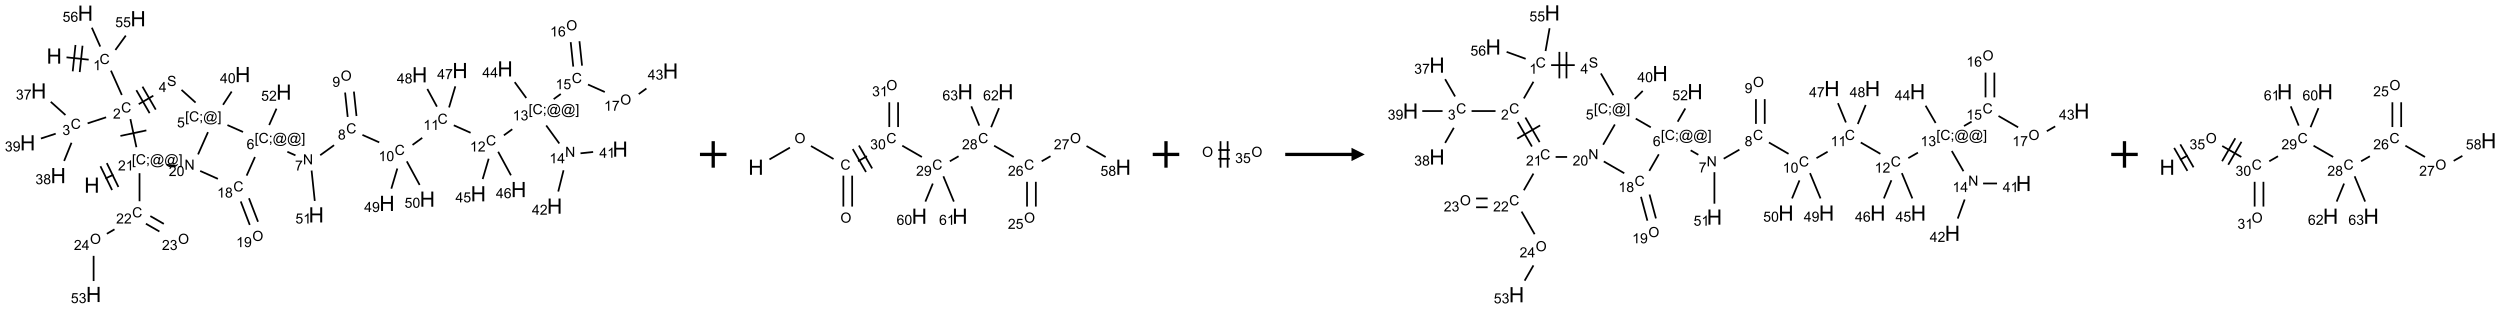<?xml version="1.0" encoding="UTF-8"?>
<svg xmlns="http://www.w3.org/2000/svg" xmlns:xlink="http://www.w3.org/1999/xlink" width="1886" height="233" viewBox="0 0 1886 233">
<defs>
<g>
<g id="glyph-0-0">
<path d="M 2 0 L 2 -10 L 10 -10 L 10 0 Z M 2.25 -0.25 L 9.75 -0.25 L 9.75 -9.75 L 2.25 -9.75 Z M 2.25 -0.25 "/>
</g>
<g id="glyph-0-1">
<path d="M 1.281 0 L 1.281 -11.453 L 2.797 -11.453 L 2.797 -6.75 L 8.75 -6.75 L 8.75 -11.453 L 10.266 -11.453 L 10.266 0 L 8.75 0 L 8.75 -5.398 L 2.797 -5.398 L 2.797 0 Z M 1.281 0 "/>
</g>
<g id="glyph-1-0">
<path d="M 1.332 0 L 1.332 -6.668 L 6.668 -6.668 L 6.668 0 Z M 1.5 -0.168 L 6.5 -0.168 L 6.5 -6.5 L 1.5 -6.5 Z M 1.5 -0.168 "/>
</g>
<g id="glyph-1-1">
<path d="M 6.27 -2.676 L 7.281 -2.422 C 7.07 -1.594 6.688 -0.961 6.137 -0.523 C 5.586 -0.086 4.914 0.129 4.121 0.129 C 3.297 0.129 2.629 -0.039 2.113 -0.371 C 1.598 -0.707 1.203 -1.191 0.934 -1.828 C 0.664 -2.465 0.531 -3.145 0.531 -3.875 C 0.531 -4.672 0.684 -5.363 0.988 -5.957 C 1.293 -6.547 1.723 -6.996 2.285 -7.305 C 2.844 -7.613 3.461 -7.766 4.137 -7.766 C 4.898 -7.766 5.543 -7.57 6.062 -7.184 C 6.582 -6.793 6.945 -6.246 7.152 -5.543 L 6.156 -5.309 C 5.98 -5.863 5.723 -6.266 5.387 -6.52 C 5.051 -6.773 4.625 -6.902 4.113 -6.902 C 3.527 -6.902 3.039 -6.762 2.645 -6.48 C 2.25 -6.199 1.973 -5.82 1.812 -5.348 C 1.652 -4.871 1.574 -4.383 1.574 -3.879 C 1.574 -3.23 1.668 -2.664 1.855 -2.18 C 2.047 -1.695 2.34 -1.332 2.738 -1.094 C 3.137 -0.855 3.57 -0.734 4.035 -0.734 C 4.602 -0.734 5.082 -0.898 5.473 -1.223 C 5.867 -1.551 6.133 -2.035 6.27 -2.676 Z M 6.27 -2.676 "/>
</g>
<g id="glyph-1-2">
<path d="M 3.973 0 L 3.035 0 L 3.035 -5.973 C 2.809 -5.758 2.516 -5.543 2.148 -5.328 C 1.781 -5.113 1.453 -4.953 1.16 -4.844 L 1.16 -5.75 C 1.684 -5.996 2.145 -6.297 2.535 -6.645 C 2.93 -6.996 3.207 -7.336 3.371 -7.668 L 3.973 -7.668 Z M 3.973 0 "/>
</g>
<g id="glyph-1-3">
<path d="M 5.371 -0.902 L 5.371 0 L 0.324 0 C 0.316 -0.227 0.352 -0.441 0.434 -0.652 C 0.562 -0.996 0.766 -1.332 1.051 -1.668 C 1.332 -2 1.742 -2.387 2.277 -2.824 C 3.105 -3.504 3.668 -4.043 3.957 -4.441 C 4.25 -4.84 4.395 -5.215 4.395 -5.566 C 4.395 -5.938 4.262 -6.254 3.996 -6.508 C 3.73 -6.762 3.387 -6.891 2.957 -6.891 C 2.508 -6.891 2.145 -6.754 1.875 -6.484 C 1.605 -6.215 1.469 -5.84 1.465 -5.359 L 0.5 -5.457 C 0.566 -6.176 0.812 -6.727 1.246 -7.102 C 1.676 -7.477 2.254 -7.668 2.98 -7.668 C 3.711 -7.668 4.293 -7.465 4.719 -7.059 C 5.145 -6.652 5.359 -6.148 5.359 -5.547 C 5.359 -5.242 5.297 -4.941 5.172 -4.645 C 5.047 -4.352 4.84 -4.039 4.551 -3.715 C 4.262 -3.387 3.777 -2.938 3.105 -2.371 C 2.543 -1.898 2.18 -1.578 2.02 -1.41 C 1.859 -1.242 1.73 -1.07 1.625 -0.902 Z M 5.371 -0.902 "/>
</g>
<g id="glyph-1-4">
<path d="M 0.449 -2.016 L 1.387 -2.141 C 1.492 -1.609 1.676 -1.227 1.934 -0.992 C 2.191 -0.758 2.508 -0.641 2.879 -0.641 C 3.32 -0.641 3.695 -0.793 3.996 -1.098 C 4.301 -1.402 4.453 -1.781 4.453 -2.234 C 4.453 -2.664 4.312 -3.02 4.031 -3.301 C 3.75 -3.578 3.391 -3.719 2.957 -3.719 C 2.781 -3.719 2.562 -3.684 2.297 -3.613 L 2.402 -4.438 C 2.465 -4.43 2.516 -4.426 2.551 -4.426 C 2.949 -4.426 3.312 -4.531 3.629 -4.738 C 3.949 -4.949 4.109 -5.27 4.109 -5.703 C 4.109 -6.047 3.992 -6.332 3.762 -6.559 C 3.527 -6.785 3.227 -6.895 2.859 -6.895 C 2.496 -6.895 2.191 -6.781 1.949 -6.551 C 1.707 -6.324 1.547 -5.98 1.48 -5.52 L 0.543 -5.688 C 0.656 -6.316 0.918 -6.805 1.324 -7.148 C 1.73 -7.492 2.234 -7.668 2.84 -7.668 C 3.254 -7.668 3.641 -7.578 3.988 -7.398 C 4.34 -7.219 4.609 -6.977 4.793 -6.668 C 4.98 -6.359 5.074 -6.031 5.074 -5.684 C 5.074 -5.352 4.984 -5.051 4.809 -4.781 C 4.629 -4.512 4.367 -4.297 4.02 -4.137 C 4.473 -4.031 4.824 -3.816 5.074 -3.488 C 5.324 -3.16 5.449 -2.75 5.449 -2.254 C 5.449 -1.59 5.203 -1.023 4.719 -0.559 C 4.234 -0.098 3.617 0.137 2.875 0.137 C 2.203 0.137 1.648 -0.062 1.207 -0.465 C 0.762 -0.863 0.512 -1.379 0.449 -2.016 Z M 0.449 -2.016 "/>
</g>
<g id="glyph-1-5">
<path d="M 0.504 -6.637 L 0.504 -7.535 L 5.449 -7.535 L 5.449 -6.809 C 4.961 -6.289 4.48 -5.602 4.004 -4.746 C 3.527 -3.887 3.156 -3.004 2.895 -2.098 C 2.707 -1.461 2.59 -0.762 2.535 0 L 1.574 0 C 1.582 -0.602 1.703 -1.328 1.926 -2.176 C 2.152 -3.027 2.477 -3.848 2.898 -4.637 C 3.32 -5.426 3.77 -6.094 4.246 -6.637 Z M 0.504 -6.637 "/>
</g>
<g id="glyph-1-6">
<path d="M 1.887 -4.141 C 1.496 -4.281 1.207 -4.484 1.02 -4.75 C 0.832 -5.016 0.738 -5.328 0.738 -5.699 C 0.738 -6.254 0.938 -6.719 1.34 -7.098 C 1.738 -7.477 2.27 -7.668 2.934 -7.668 C 3.598 -7.668 4.137 -7.473 4.543 -7.086 C 4.949 -6.699 5.152 -6.227 5.152 -5.672 C 5.152 -5.316 5.059 -5.008 4.871 -4.746 C 4.688 -4.484 4.406 -4.281 4.027 -4.141 C 4.496 -3.988 4.852 -3.742 5.098 -3.402 C 5.34 -3.062 5.465 -2.656 5.465 -2.184 C 5.465 -1.531 5.234 -0.98 4.77 -0.535 C 4.309 -0.09 3.703 0.129 2.949 0.129 C 2.195 0.129 1.586 -0.094 1.125 -0.539 C 0.664 -0.984 0.434 -1.543 0.434 -2.207 C 0.434 -2.703 0.559 -3.121 0.809 -3.457 C 1.062 -3.793 1.422 -4.02 1.887 -4.141 Z M 1.699 -5.73 C 1.699 -5.367 1.812 -5.074 2.047 -4.844 C 2.281 -4.613 2.582 -4.5 2.953 -4.5 C 3.312 -4.5 3.609 -4.613 3.84 -4.84 C 4.07 -5.066 4.188 -5.348 4.188 -5.676 C 4.188 -6.02 4.07 -6.309 3.832 -6.543 C 3.594 -6.777 3.297 -6.895 2.941 -6.895 C 2.586 -6.895 2.289 -6.781 2.051 -6.551 C 1.816 -6.324 1.699 -6.047 1.699 -5.73 Z M 1.395 -2.203 C 1.395 -1.938 1.461 -1.676 1.586 -1.426 C 1.711 -1.176 1.902 -0.984 2.152 -0.848 C 2.402 -0.711 2.672 -0.641 2.957 -0.641 C 3.406 -0.641 3.777 -0.785 4.066 -1.074 C 4.359 -1.363 4.504 -1.727 4.504 -2.172 C 4.504 -2.625 4.355 -2.996 4.055 -3.293 C 3.754 -3.586 3.379 -3.734 2.926 -3.734 C 2.484 -3.734 2.121 -3.59 1.832 -3.297 C 1.543 -3.004 1.395 -2.641 1.395 -2.203 Z M 1.395 -2.203 "/>
</g>
<g id="glyph-1-7">
<path d="M 0.582 -1.766 L 1.484 -1.848 C 1.562 -1.426 1.707 -1.117 1.922 -0.926 C 2.137 -0.734 2.414 -0.641 2.75 -0.641 C 3.039 -0.641 3.289 -0.707 3.508 -0.84 C 3.727 -0.973 3.902 -1.148 4.043 -1.367 C 4.18 -1.586 4.297 -1.887 4.391 -2.262 C 4.484 -2.637 4.531 -3.016 4.531 -3.406 C 4.531 -3.449 4.531 -3.512 4.527 -3.594 C 4.34 -3.297 4.082 -3.055 3.758 -2.867 C 3.434 -2.68 3.082 -2.59 2.703 -2.59 C 2.07 -2.59 1.535 -2.816 1.098 -3.277 C 0.66 -3.734 0.441 -4.34 0.441 -5.09 C 0.441 -5.863 0.672 -6.484 1.129 -6.957 C 1.586 -7.43 2.156 -7.668 2.844 -7.668 C 3.34 -7.668 3.793 -7.531 4.207 -7.266 C 4.617 -7 4.93 -6.617 5.145 -6.121 C 5.355 -5.629 5.465 -4.91 5.465 -3.973 C 5.465 -2.996 5.359 -2.223 5.145 -1.645 C 4.934 -1.066 4.617 -0.625 4.199 -0.324 C 3.781 -0.02 3.293 0.129 2.73 0.129 C 2.133 0.129 1.645 -0.035 1.266 -0.367 C 0.887 -0.699 0.66 -1.164 0.582 -1.766 Z M 4.422 -5.137 C 4.422 -5.676 4.277 -6.102 3.992 -6.418 C 3.707 -6.734 3.359 -6.891 2.957 -6.891 C 2.543 -6.891 2.18 -6.719 1.871 -6.379 C 1.562 -6.039 1.406 -5.598 1.406 -5.059 C 1.406 -4.57 1.555 -4.176 1.848 -3.871 C 2.141 -3.566 2.5 -3.418 2.934 -3.418 C 3.367 -3.418 3.723 -3.57 4.004 -3.871 C 4.281 -4.176 4.422 -4.598 4.422 -5.137 Z M 4.422 -5.137 "/>
</g>
<g id="glyph-1-8">
<path d="M 0.48 -2.453 L 1.434 -2.535 C 1.477 -2.152 1.582 -1.84 1.746 -1.598 C 1.91 -1.352 2.168 -1.152 2.516 -1.004 C 2.863 -0.852 3.254 -0.777 3.688 -0.777 C 4.074 -0.777 4.414 -0.832 4.707 -0.949 C 5.004 -1.062 5.223 -1.219 5.367 -1.418 C 5.512 -1.617 5.582 -1.836 5.582 -2.074 C 5.582 -2.312 5.516 -2.523 5.375 -2.699 C 5.234 -2.879 5.008 -3.031 4.688 -3.152 C 4.484 -3.23 4.031 -3.355 3.328 -3.523 C 2.625 -3.691 2.137 -3.852 1.855 -4 C 1.488 -4.191 1.219 -4.43 1.039 -4.711 C 0.859 -4.992 0.77 -5.312 0.77 -5.66 C 0.77 -6.047 0.879 -6.406 1.098 -6.742 C 1.316 -7.078 1.637 -7.332 2.059 -7.504 C 2.477 -7.68 2.945 -7.766 3.457 -7.766 C 4.023 -7.766 4.523 -7.676 4.957 -7.492 C 5.387 -7.309 5.719 -7.043 5.953 -6.688 C 6.188 -6.332 6.312 -5.934 6.328 -5.484 L 5.359 -5.41 C 5.309 -5.895 5.133 -6.258 4.832 -6.504 C 4.531 -6.75 4.086 -6.875 3.5 -6.875 C 2.891 -6.875 2.445 -6.762 2.164 -6.539 C 1.883 -6.316 1.746 -6.047 1.746 -5.73 C 1.746 -5.457 1.844 -5.23 2.043 -5.051 C 2.238 -4.875 2.742 -4.695 3.566 -4.508 C 4.387 -4.32 4.949 -4.16 5.254 -4.02 C 5.699 -3.816 6.027 -3.555 6.238 -3.242 C 6.449 -2.93 6.559 -2.566 6.559 -2.156 C 6.559 -1.75 6.441 -1.367 6.207 -1.008 C 5.977 -0.648 5.641 -0.367 5.207 -0.168 C 4.77 0.031 4.281 0.129 3.734 0.129 C 3.043 0.129 2.465 0.031 1.996 -0.172 C 1.531 -0.375 1.164 -0.676 0.898 -1.082 C 0.633 -1.484 0.492 -1.941 0.48 -2.453 Z M 0.48 -2.453 "/>
</g>
<g id="glyph-1-9">
<path d="M 3.449 0 L 3.449 -1.828 L 0.137 -1.828 L 0.137 -2.688 L 3.621 -7.637 L 4.387 -7.637 L 4.387 -2.688 L 5.418 -2.688 L 5.418 -1.828 L 4.387 -1.828 L 4.387 0 Z M 3.449 -2.688 L 3.449 -6.129 L 1.059 -2.688 Z M 3.449 -2.688 "/>
</g>
<g id="glyph-1-10">
<path d="M 0.723 2.121 L 0.723 -7.637 L 2.793 -7.637 L 2.793 -6.859 L 1.66 -6.859 L 1.66 1.344 L 2.793 1.344 L 2.793 2.121 Z M 0.723 2.121 "/>
</g>
<g id="glyph-1-11">
<path d="M 0.949 -4.465 L 0.949 -5.531 L 2.016 -5.531 L 2.016 -4.465 Z M 0.949 0 L 0.949 -1.066 L 2.016 -1.066 L 2.016 0 C 2.016 0.391 1.945 0.711 1.809 0.949 C 1.668 1.191 1.449 1.379 1.145 1.512 L 0.887 1.109 C 1.082 1.023 1.23 0.895 1.324 0.727 C 1.418 0.559 1.469 0.316 1.48 0 Z M 0.949 0 "/>
</g>
<g id="glyph-1-12">
<path d="M 6.047 -0.848 C 5.82 -0.59 5.57 -0.379 5.289 -0.223 C 5.008 -0.062 4.73 0.016 4.449 0.016 C 4.141 0.016 3.84 -0.074 3.547 -0.254 C 3.254 -0.434 3.02 -0.715 2.836 -1.09 C 2.652 -1.465 2.562 -1.875 2.562 -2.324 C 2.562 -2.875 2.703 -3.43 2.988 -3.98 C 3.27 -4.535 3.621 -4.953 4.043 -5.23 C 4.461 -5.508 4.871 -5.645 5.266 -5.645 C 5.566 -5.645 5.855 -5.566 6.129 -5.41 C 6.402 -5.25 6.641 -5.012 6.84 -4.688 L 7.016 -5.496 L 7.949 -5.496 L 7.199 -2 C 7.094 -1.516 7.043 -1.246 7.043 -1.191 C 7.043 -1.098 7.078 -1.02 7.148 -0.949 C 7.219 -0.883 7.305 -0.848 7.406 -0.848 C 7.59 -0.848 7.832 -0.953 8.129 -1.168 C 8.527 -1.445 8.84 -1.816 9.07 -2.285 C 9.301 -2.75 9.418 -3.234 9.418 -3.73 C 9.418 -4.309 9.27 -4.852 8.973 -5.355 C 8.676 -5.859 8.23 -6.262 7.645 -6.562 C 7.055 -6.863 6.406 -7.016 5.691 -7.016 C 4.879 -7.016 4.137 -6.824 3.465 -6.445 C 2.793 -6.066 2.273 -5.52 1.902 -4.809 C 1.535 -4.098 1.348 -3.34 1.348 -2.527 C 1.348 -1.676 1.535 -0.941 1.902 -0.328 C 2.273 0.285 2.809 0.742 3.508 1.035 C 4.207 1.328 4.984 1.473 5.832 1.473 C 6.742 1.473 7.504 1.32 8.121 1.016 C 8.734 0.711 9.195 0.34 9.5 -0.098 L 10.441 -0.098 C 10.266 0.266 9.961 0.637 9.531 1.016 C 9.102 1.395 8.59 1.695 7.996 1.914 C 7.402 2.133 6.688 2.246 5.848 2.246 C 5.078 2.246 4.367 2.145 3.715 1.949 C 3.066 1.75 2.512 1.453 2.051 1.055 C 1.594 0.656 1.25 0.199 1.016 -0.316 C 0.723 -0.973 0.578 -1.684 0.578 -2.441 C 0.578 -3.289 0.75 -4.098 1.098 -4.863 C 1.523 -5.805 2.125 -6.527 2.902 -7.027 C 3.684 -7.527 4.629 -7.777 5.738 -7.777 C 6.602 -7.777 7.375 -7.602 8.059 -7.246 C 8.746 -6.895 9.285 -6.371 9.684 -5.672 C 10.02 -5.07 10.188 -4.418 10.188 -3.715 C 10.188 -2.707 9.832 -1.812 9.125 -1.031 C 8.492 -0.328 7.801 0.02 7.051 0.02 C 6.812 0.02 6.617 -0.016 6.473 -0.09 C 6.324 -0.16 6.215 -0.266 6.145 -0.402 C 6.102 -0.488 6.066 -0.637 6.047 -0.848 Z M 3.527 -2.262 C 3.527 -1.785 3.641 -1.414 3.863 -1.152 C 4.09 -0.887 4.348 -0.754 4.641 -0.754 C 4.836 -0.754 5.039 -0.812 5.254 -0.93 C 5.469 -1.047 5.676 -1.219 5.871 -1.449 C 6.066 -1.676 6.23 -1.969 6.355 -2.32 C 6.48 -2.672 6.543 -3.027 6.543 -3.379 C 6.543 -3.852 6.426 -4.219 6.191 -4.48 C 5.957 -4.738 5.672 -4.871 5.332 -4.871 C 5.109 -4.871 4.902 -4.812 4.707 -4.699 C 4.512 -4.586 4.32 -4.406 4.137 -4.156 C 3.953 -3.906 3.805 -3.602 3.691 -3.246 C 3.582 -2.887 3.527 -2.559 3.527 -2.262 Z M 3.527 -2.262 "/>
</g>
<g id="glyph-1-13">
<path d="M 2.27 2.121 L 0.203 2.121 L 0.203 1.344 L 1.332 1.344 L 1.332 -6.859 L 0.203 -6.859 L 0.203 -7.637 L 2.27 -7.637 Z M 2.27 2.121 "/>
</g>
<g id="glyph-1-14">
<path d="M 0.441 -2 L 1.426 -2.082 C 1.5 -1.605 1.668 -1.242 1.934 -1.004 C 2.199 -0.762 2.52 -0.641 2.895 -0.641 C 3.348 -0.641 3.73 -0.812 4.043 -1.152 C 4.355 -1.492 4.512 -1.941 4.512 -2.504 C 4.512 -3.039 4.359 -3.461 4.059 -3.77 C 3.758 -4.078 3.367 -4.234 2.879 -4.234 C 2.578 -4.234 2.305 -4.164 2.062 -4.027 C 1.82 -3.891 1.629 -3.715 1.488 -3.496 L 0.609 -3.609 L 1.348 -7.531 L 5.145 -7.531 L 5.145 -6.637 L 2.098 -6.637 L 1.688 -4.582 C 2.145 -4.902 2.625 -5.062 3.129 -5.062 C 3.797 -5.062 4.359 -4.832 4.816 -4.371 C 5.277 -3.91 5.504 -3.312 5.504 -2.59 C 5.504 -1.898 5.305 -1.301 4.902 -0.797 C 4.41 -0.18 3.742 0.129 2.895 0.129 C 2.199 0.129 1.633 -0.062 1.195 -0.453 C 0.758 -0.844 0.504 -1.359 0.441 -2 Z M 0.441 -2 "/>
</g>
<g id="glyph-1-15">
<path d="M 0.441 -3.766 C 0.441 -4.668 0.535 -5.395 0.723 -5.945 C 0.906 -6.496 1.184 -6.922 1.551 -7.219 C 1.918 -7.516 2.375 -7.668 2.934 -7.668 C 3.344 -7.668 3.703 -7.586 4.012 -7.418 C 4.32 -7.254 4.574 -7.016 4.777 -6.707 C 4.977 -6.395 5.137 -6.016 5.25 -5.57 C 5.363 -5.125 5.422 -4.523 5.422 -3.766 C 5.422 -2.871 5.328 -2.148 5.145 -1.598 C 4.961 -1.047 4.688 -0.621 4.32 -0.32 C 3.953 -0.02 3.492 0.129 2.934 0.129 C 2.195 0.129 1.617 -0.133 1.199 -0.66 C 0.695 -1.297 0.441 -2.332 0.441 -3.766 Z M 1.406 -3.766 C 1.406 -2.512 1.555 -1.68 1.848 -1.262 C 2.141 -0.848 2.5 -0.641 2.934 -0.641 C 3.363 -0.641 3.727 -0.848 4.02 -1.266 C 4.312 -1.684 4.457 -2.516 4.457 -3.766 C 4.457 -5.023 4.312 -5.859 4.02 -6.27 C 3.727 -6.684 3.359 -6.891 2.922 -6.891 C 2.492 -6.891 2.148 -6.707 1.891 -6.344 C 1.566 -5.879 1.406 -5.02 1.406 -3.766 Z M 1.406 -3.766 "/>
</g>
<g id="glyph-1-16">
<path d="M 5.309 -5.766 L 4.375 -5.691 C 4.293 -6.059 4.172 -6.328 4.02 -6.496 C 3.766 -6.762 3.453 -6.895 3.082 -6.895 C 2.785 -6.895 2.523 -6.812 2.297 -6.645 C 2 -6.43 1.77 -6.117 1.598 -5.703 C 1.43 -5.289 1.34 -4.703 1.332 -3.938 C 1.559 -4.281 1.836 -4.535 2.16 -4.703 C 2.488 -4.871 2.828 -4.953 3.188 -4.953 C 3.812 -4.953 4.344 -4.723 4.785 -4.262 C 5.223 -3.801 5.441 -3.207 5.441 -2.48 C 5.441 -2 5.34 -1.555 5.133 -1.145 C 4.926 -0.73 4.641 -0.418 4.281 -0.199 C 3.922 0.02 3.512 0.129 3.051 0.129 C 2.27 0.129 1.633 -0.156 1.141 -0.73 C 0.648 -1.305 0.402 -2.254 0.402 -3.574 C 0.402 -5.051 0.672 -6.121 1.219 -6.793 C 1.695 -7.375 2.336 -7.668 3.141 -7.668 C 3.742 -7.668 4.234 -7.5 4.617 -7.16 C 5 -6.824 5.23 -6.359 5.309 -5.766 Z M 1.48 -2.473 C 1.48 -2.152 1.547 -1.844 1.684 -1.547 C 1.82 -1.25 2.016 -1.027 2.262 -0.871 C 2.508 -0.719 2.766 -0.641 3.035 -0.641 C 3.434 -0.641 3.773 -0.801 4.059 -1.121 C 4.344 -1.441 4.484 -1.875 4.484 -2.422 C 4.484 -2.949 4.344 -3.367 4.062 -3.668 C 3.781 -3.973 3.426 -4.125 3 -4.125 C 2.578 -4.125 2.219 -3.973 1.922 -3.668 C 1.625 -3.363 1.48 -2.969 1.48 -2.473 Z M 1.48 -2.473 "/>
</g>
<g id="glyph-1-17">
<path d="M 0.812 0 L 0.812 -7.637 L 1.848 -7.637 L 5.859 -1.641 L 5.859 -7.637 L 6.828 -7.637 L 6.828 0 L 5.793 0 L 1.781 -6 L 1.781 0 Z M 0.812 0 "/>
</g>
<g id="glyph-1-18">
<path d="M 0.516 -3.719 C 0.516 -4.984 0.855 -5.977 1.535 -6.695 C 2.215 -7.414 3.094 -7.77 4.172 -7.77 C 4.875 -7.77 5.512 -7.602 6.078 -7.266 C 6.645 -6.93 7.074 -6.461 7.371 -5.855 C 7.668 -5.254 7.816 -4.57 7.816 -3.809 C 7.816 -3.035 7.66 -2.34 7.348 -1.73 C 7.035 -1.117 6.594 -0.656 6.02 -0.34 C 5.449 -0.027 4.828 0.129 4.168 0.129 C 3.449 0.129 2.805 -0.043 2.238 -0.391 C 1.672 -0.738 1.246 -1.211 0.953 -1.812 C 0.66 -2.414 0.516 -3.047 0.516 -3.719 Z M 1.559 -3.703 C 1.559 -2.781 1.805 -2.059 2.301 -1.527 C 2.793 -1 3.414 -0.734 4.16 -0.734 C 4.922 -0.734 5.547 -1 6.039 -1.535 C 6.531 -2.07 6.777 -2.828 6.777 -3.812 C 6.777 -4.434 6.672 -4.977 6.461 -5.441 C 6.25 -5.902 5.945 -6.262 5.539 -6.52 C 5.133 -6.773 4.68 -6.902 4.176 -6.902 C 3.461 -6.902 2.848 -6.656 2.332 -6.164 C 1.816 -5.672 1.559 -4.852 1.559 -3.703 Z M 1.559 -3.703 "/>
</g>
</g>
</defs>
<path fill="none" stroke-width="0.033" stroke-linecap="butt" stroke-linejoin="miter" stroke="rgb(0%, 0%, 0%)" stroke-opacity="1" stroke-miterlimit="10" d="M 0.733 0.833 L 1.151 0.877 " transform="matrix(40, 0, 0, 40, 20.859, 9.93)"/>
<path fill="none" stroke-width="0.033" stroke-linecap="butt" stroke-linejoin="miter" stroke="rgb(0%, 0%, 0%)" stroke-opacity="1" stroke-miterlimit="10" d="M 0.982 1.111 L 1.035 0.614 " transform="matrix(40, 0, 0, 40, 20.859, 9.93)"/>
<path fill="none" stroke-width="0.033" stroke-linecap="butt" stroke-linejoin="miter" stroke="rgb(0%, 0%, 0%)" stroke-opacity="1" stroke-miterlimit="10" d="M 0.85 1.097 L 0.902 0.6 " transform="matrix(40, 0, 0, 40, 20.859, 9.93)"/>
<path fill="none" stroke-width="0.033" stroke-linecap="butt" stroke-linejoin="miter" stroke="rgb(0%, 0%, 0%)" stroke-opacity="1" stroke-miterlimit="10" d="M 1.571 1.084 L 1.776 1.543 " transform="matrix(40, 0, 0, 40, 20.859, 9.93)"/>
<path fill="none" stroke-width="0.033" stroke-linecap="butt" stroke-linejoin="miter" stroke="rgb(0%, 0%, 0%)" stroke-opacity="1" stroke-miterlimit="10" d="M 1.48 1.964 L 1.131 2.078 " transform="matrix(40, 0, 0, 40, 20.859, 9.93)"/>
<path fill="none" stroke-width="0.033" stroke-linecap="butt" stroke-linejoin="miter" stroke="rgb(0%, 0%, 0%)" stroke-opacity="1" stroke-miterlimit="10" d="M 0.713 1.921 L 0.436 1.672 " transform="matrix(40, 0, 0, 40, 20.859, 9.93)"/>
<path fill="none" stroke-width="0.033" stroke-linecap="butt" stroke-linejoin="miter" stroke="rgb(0%, 0%, 0%)" stroke-opacity="1" stroke-miterlimit="10" d="M 0.827 2.444 L 0.688 2.787 " transform="matrix(40, 0, 0, 40, 20.859, 9.93)"/>
<path fill="none" stroke-width="0.033" stroke-linecap="butt" stroke-linejoin="miter" stroke="rgb(0%, 0%, 0%)" stroke-opacity="1" stroke-miterlimit="10" d="M 0.529 2.273 L 0.25 2.364 " transform="matrix(40, 0, 0, 40, 20.859, 9.93)"/>
<path fill="none" stroke-width="0.033" stroke-linecap="butt" stroke-linejoin="miter" stroke="rgb(0%, 0%, 0%)" stroke-opacity="1" stroke-miterlimit="10" d="M 2.095 1.716 L 2.37 1.557 " transform="matrix(40, 0, 0, 40, 20.859, 9.93)"/>
<path fill="none" stroke-width="0.033" stroke-linecap="butt" stroke-linejoin="miter" stroke="rgb(0%, 0%, 0%)" stroke-opacity="1" stroke-miterlimit="10" d="M 2.416 1.819 L 2.166 1.386 " transform="matrix(40, 0, 0, 40, 20.859, 9.93)"/>
<path fill="none" stroke-width="0.033" stroke-linecap="butt" stroke-linejoin="miter" stroke="rgb(0%, 0%, 0%)" stroke-opacity="1" stroke-miterlimit="10" d="M 2.3 1.886 L 2.05 1.453 " transform="matrix(40, 0, 0, 40, 20.859, 9.93)"/>
<path fill="none" stroke-width="0.033" stroke-linecap="butt" stroke-linejoin="miter" stroke="rgb(0%, 0%, 0%)" stroke-opacity="1" stroke-miterlimit="10" d="M 2.902 1.447 L 3.167 1.686 " transform="matrix(40, 0, 0, 40, 20.859, 9.93)"/>
<path fill="none" stroke-width="0.033" stroke-linecap="butt" stroke-linejoin="miter" stroke="rgb(0%, 0%, 0%)" stroke-opacity="1" stroke-miterlimit="10" d="M 3.685 1.728 L 3.848 1.478 " transform="matrix(40, 0, 0, 40, 20.859, 9.93)"/>
<path fill="none" stroke-width="0.033" stroke-linecap="butt" stroke-linejoin="miter" stroke="rgb(0%, 0%, 0%)" stroke-opacity="1" stroke-miterlimit="10" d="M 3.768 2.111 L 4.062 2.241 " transform="matrix(40, 0, 0, 40, 20.859, 9.93)"/>
<path fill="none" stroke-width="0.033" stroke-linecap="butt" stroke-linejoin="miter" stroke="rgb(0%, 0%, 0%)" stroke-opacity="1" stroke-miterlimit="10" d="M 4.898 2.614 L 5.051 2.682 " transform="matrix(40, 0, 0, 40, 20.859, 9.93)"/>
<path fill="none" stroke-width="0.033" stroke-linecap="butt" stroke-linejoin="miter" stroke="rgb(0%, 0%, 0%)" stroke-opacity="1" stroke-miterlimit="10" d="M 5.518 2.679 L 5.779 2.49 " transform="matrix(40, 0, 0, 40, 20.859, 9.93)"/>
<path fill="none" stroke-width="0.033" stroke-linecap="butt" stroke-linejoin="miter" stroke="rgb(0%, 0%, 0%)" stroke-opacity="1" stroke-miterlimit="10" d="M 6.202 1.94 L 6.153 1.479 " transform="matrix(40, 0, 0, 40, 20.859, 9.93)"/>
<path fill="none" stroke-width="0.033" stroke-linecap="butt" stroke-linejoin="miter" stroke="rgb(0%, 0%, 0%)" stroke-opacity="1" stroke-miterlimit="10" d="M 6.036 1.957 L 5.987 1.497 " transform="matrix(40, 0, 0, 40, 20.859, 9.93)"/>
<path fill="none" stroke-width="0.033" stroke-linecap="butt" stroke-linejoin="miter" stroke="rgb(0%, 0%, 0%)" stroke-opacity="1" stroke-miterlimit="10" d="M 6.314 2.296 L 6.631 2.437 " transform="matrix(40, 0, 0, 40, 20.859, 9.93)"/>
<path fill="none" stroke-width="0.033" stroke-linecap="butt" stroke-linejoin="miter" stroke="rgb(0%, 0%, 0%)" stroke-opacity="1" stroke-miterlimit="10" d="M 7.259 2.485 L 7.442 2.352 " transform="matrix(40, 0, 0, 40, 20.859, 9.93)"/>
<path fill="none" stroke-width="0.033" stroke-linecap="butt" stroke-linejoin="miter" stroke="rgb(0%, 0%, 0%)" stroke-opacity="1" stroke-miterlimit="10" d="M 8.037 2.115 L 8.354 2.256 " transform="matrix(40, 0, 0, 40, 20.859, 9.93)"/>
<path fill="none" stroke-width="0.033" stroke-linecap="butt" stroke-linejoin="miter" stroke="rgb(0%, 0%, 0%)" stroke-opacity="1" stroke-miterlimit="10" d="M 8.982 2.304 L 9.14 2.189 " transform="matrix(40, 0, 0, 40, 20.859, 9.93)"/>
<path fill="none" stroke-width="0.033" stroke-linecap="butt" stroke-linejoin="miter" stroke="rgb(0%, 0%, 0%)" stroke-opacity="1" stroke-miterlimit="10" d="M 9.78 2.118 L 10.027 2.458 " transform="matrix(40, 0, 0, 40, 20.859, 9.93)"/>
<path fill="none" stroke-width="0.033" stroke-linecap="butt" stroke-linejoin="miter" stroke="rgb(0%, 0%, 0%)" stroke-opacity="1" stroke-miterlimit="10" d="M 10.427 2.643 L 10.665 2.618 " transform="matrix(40, 0, 0, 40, 20.859, 9.93)"/>
<path fill="none" stroke-width="0.033" stroke-linecap="butt" stroke-linejoin="miter" stroke="rgb(0%, 0%, 0%)" stroke-opacity="1" stroke-miterlimit="10" d="M 10.107 2.963 L 10.007 3.364 " transform="matrix(40, 0, 0, 40, 20.859, 9.93)"/>
<path fill="none" stroke-width="0.033" stroke-linecap="butt" stroke-linejoin="miter" stroke="rgb(0%, 0%, 0%)" stroke-opacity="1" stroke-miterlimit="10" d="M 9.921 1.621 L 10.055 1.524 " transform="matrix(40, 0, 0, 40, 20.859, 9.93)"/>
<path fill="none" stroke-width="0.033" stroke-linecap="butt" stroke-linejoin="miter" stroke="rgb(0%, 0%, 0%)" stroke-opacity="1" stroke-miterlimit="10" d="M 10.456 0.99 L 10.407 0.529 " transform="matrix(40, 0, 0, 40, 20.859, 9.93)"/>
<path fill="none" stroke-width="0.033" stroke-linecap="butt" stroke-linejoin="miter" stroke="rgb(0%, 0%, 0%)" stroke-opacity="1" stroke-miterlimit="10" d="M 10.29 1.008 L 10.242 0.547 " transform="matrix(40, 0, 0, 40, 20.859, 9.93)"/>
<path fill="none" stroke-width="0.033" stroke-linecap="butt" stroke-linejoin="miter" stroke="rgb(0%, 0%, 0%)" stroke-opacity="1" stroke-miterlimit="10" d="M 10.568 1.346 L 10.885 1.487 " transform="matrix(40, 0, 0, 40, 20.859, 9.93)"/>
<path fill="none" stroke-width="0.033" stroke-linecap="butt" stroke-linejoin="miter" stroke="rgb(0%, 0%, 0%)" stroke-opacity="1" stroke-miterlimit="10" d="M 11.525 1.526 L 11.67 1.421 " transform="matrix(40, 0, 0, 40, 20.859, 9.93)"/>
<path fill="none" stroke-width="0.033" stroke-linecap="butt" stroke-linejoin="miter" stroke="rgb(0%, 0%, 0%)" stroke-opacity="1" stroke-miterlimit="10" d="M 9.404 1.6 L 9.186 1.301 " transform="matrix(40, 0, 0, 40, 20.859, 9.93)"/>
<path fill="none" stroke-width="0.033" stroke-linecap="butt" stroke-linejoin="miter" stroke="rgb(0%, 0%, 0%)" stroke-opacity="1" stroke-miterlimit="10" d="M 8.695 2.745 L 8.582 3.129 " transform="matrix(40, 0, 0, 40, 20.859, 9.93)"/>
<path fill="none" stroke-width="0.033" stroke-linecap="butt" stroke-linejoin="miter" stroke="rgb(0%, 0%, 0%)" stroke-opacity="1" stroke-miterlimit="10" d="M 8.874 2.614 L 9.115 3.058 " transform="matrix(40, 0, 0, 40, 20.859, 9.93)"/>
<path fill="none" stroke-width="0.033" stroke-linecap="butt" stroke-linejoin="miter" stroke="rgb(0%, 0%, 0%)" stroke-opacity="1" stroke-miterlimit="10" d="M 7.948 1.778 L 8.066 1.38 " transform="matrix(40, 0, 0, 40, 20.859, 9.93)"/>
<path fill="none" stroke-width="0.033" stroke-linecap="butt" stroke-linejoin="miter" stroke="rgb(0%, 0%, 0%)" stroke-opacity="1" stroke-miterlimit="10" d="M 7.719 1.763 L 7.538 1.43 " transform="matrix(40, 0, 0, 40, 20.859, 9.93)"/>
<path fill="none" stroke-width="0.033" stroke-linecap="butt" stroke-linejoin="miter" stroke="rgb(0%, 0%, 0%)" stroke-opacity="1" stroke-miterlimit="10" d="M 6.972 2.93 L 6.859 3.31 " transform="matrix(40, 0, 0, 40, 20.859, 9.93)"/>
<path fill="none" stroke-width="0.033" stroke-linecap="butt" stroke-linejoin="miter" stroke="rgb(0%, 0%, 0%)" stroke-opacity="1" stroke-miterlimit="10" d="M 7.151 2.795 L 7.393 3.24 " transform="matrix(40, 0, 0, 40, 20.859, 9.93)"/>
<path fill="none" stroke-width="0.033" stroke-linecap="butt" stroke-linejoin="miter" stroke="rgb(0%, 0%, 0%)" stroke-opacity="1" stroke-miterlimit="10" d="M 5.355 2.968 L 5.415 3.541 " transform="matrix(40, 0, 0, 40, 20.859, 9.93)"/>
<path fill="none" stroke-width="0.033" stroke-linecap="butt" stroke-linejoin="miter" stroke="rgb(0%, 0%, 0%)" stroke-opacity="1" stroke-miterlimit="10" d="M 4.555 2.11 L 4.693 1.801 " transform="matrix(40, 0, 0, 40, 20.859, 9.93)"/>
<path fill="none" stroke-width="0.033" stroke-linecap="butt" stroke-linejoin="miter" stroke="rgb(0%, 0%, 0%)" stroke-opacity="1" stroke-miterlimit="10" d="M 4.287 2.713 L 4.13 3.064 " transform="matrix(40, 0, 0, 40, 20.859, 9.93)"/>
<path fill="none" stroke-width="0.033" stroke-linecap="butt" stroke-linejoin="miter" stroke="rgb(0%, 0%, 0%)" stroke-opacity="1" stroke-miterlimit="10" d="M 4.019 3.551 L 4.189 3.994 " transform="matrix(40, 0, 0, 40, 20.859, 9.93)"/>
<path fill="none" stroke-width="0.033" stroke-linecap="butt" stroke-linejoin="miter" stroke="rgb(0%, 0%, 0%)" stroke-opacity="1" stroke-miterlimit="10" d="M 4.174 3.491 L 4.345 3.934 " transform="matrix(40, 0, 0, 40, 20.859, 9.93)"/>
<path fill="none" stroke-width="0.033" stroke-linecap="butt" stroke-linejoin="miter" stroke="rgb(0%, 0%, 0%)" stroke-opacity="1" stroke-miterlimit="10" d="M 3.588 3.125 L 3.254 2.976 " transform="matrix(40, 0, 0, 40, 20.859, 9.93)"/>
<path fill="none" stroke-width="0.033" stroke-linecap="butt" stroke-linejoin="miter" stroke="rgb(0%, 0%, 0%)" stroke-opacity="1" stroke-miterlimit="10" d="M 3.214 2.664 L 3.401 2.244 " transform="matrix(40, 0, 0, 40, 20.859, 9.93)"/>
<path fill="none" stroke-width="0.033" stroke-linecap="butt" stroke-linejoin="miter" stroke="rgb(0%, 0%, 0%)" stroke-opacity="1" stroke-miterlimit="10" d="M 2.793 2.877 L 2.627 2.86 " transform="matrix(40, 0, 0, 40, 20.859, 9.93)"/>
<path fill="none" stroke-width="0.033" stroke-linecap="butt" stroke-linejoin="miter" stroke="rgb(0%, 0%, 0%)" stroke-opacity="1" stroke-miterlimit="10" d="M 2.051 2.528 L 1.938 1.998 " transform="matrix(40, 0, 0, 40, 20.859, 9.93)"/>
<path fill="none" stroke-width="0.033" stroke-linecap="butt" stroke-linejoin="miter" stroke="rgb(0%, 0%, 0%)" stroke-opacity="1" stroke-miterlimit="10" d="M 2.239 2.211 L 1.75 2.315 " transform="matrix(40, 0, 0, 40, 20.859, 9.93)"/>
<path fill="none" stroke-width="0.033" stroke-linecap="butt" stroke-linejoin="miter" stroke="rgb(0%, 0%, 0%)" stroke-opacity="1" stroke-miterlimit="10" d="M 1.617 3.046 L 1.467 3.119 " transform="matrix(40, 0, 0, 40, 20.859, 9.93)"/>
<path fill="none" stroke-width="0.033" stroke-linecap="butt" stroke-linejoin="miter" stroke="rgb(0%, 0%, 0%)" stroke-opacity="1" stroke-miterlimit="10" d="M 1.373 2.887 L 1.592 3.336 " transform="matrix(40, 0, 0, 40, 20.859, 9.93)"/>
<path fill="none" stroke-width="0.033" stroke-linecap="butt" stroke-linejoin="miter" stroke="rgb(0%, 0%, 0%)" stroke-opacity="1" stroke-miterlimit="10" d="M 1.493 2.828 L 1.712 3.278 " transform="matrix(40, 0, 0, 40, 20.859, 9.93)"/>
<path fill="none" stroke-width="0.033" stroke-linecap="butt" stroke-linejoin="miter" stroke="rgb(0%, 0%, 0%)" stroke-opacity="1" stroke-miterlimit="10" d="M 2.11 3.018 L 2.11 3.547 " transform="matrix(40, 0, 0, 40, 20.859, 9.93)"/>
<path fill="none" stroke-width="0.033" stroke-linecap="butt" stroke-linejoin="miter" stroke="rgb(0%, 0%, 0%)" stroke-opacity="1" stroke-miterlimit="10" d="M 2.23 3.971 L 2.485 4.118 " transform="matrix(40, 0, 0, 40, 20.859, 9.93)"/>
<path fill="none" stroke-width="0.033" stroke-linecap="butt" stroke-linejoin="miter" stroke="rgb(0%, 0%, 0%)" stroke-opacity="1" stroke-miterlimit="10" d="M 2.314 3.827 L 2.568 3.974 " transform="matrix(40, 0, 0, 40, 20.859, 9.93)"/>
<path fill="none" stroke-width="0.033" stroke-linecap="butt" stroke-linejoin="miter" stroke="rgb(0%, 0%, 0%)" stroke-opacity="1" stroke-miterlimit="10" d="M 1.638 4.077 L 1.494 4.161 " transform="matrix(40, 0, 0, 40, 20.859, 9.93)"/>
<path fill="none" stroke-width="0.033" stroke-linecap="butt" stroke-linejoin="miter" stroke="rgb(0%, 0%, 0%)" stroke-opacity="1" stroke-miterlimit="10" d="M 1.244 4.577 L 1.244 5.052 " transform="matrix(40, 0, 0, 40, 20.859, 9.93)"/>
<path fill="none" stroke-width="0.033" stroke-linecap="butt" stroke-linejoin="miter" stroke="rgb(0%, 0%, 0%)" stroke-opacity="1" stroke-miterlimit="10" d="M 1.655 0.694 L 1.851 0.423 " transform="matrix(40, 0, 0, 40, 20.859, 9.93)"/>
<path fill="none" stroke-width="0.033" stroke-linecap="butt" stroke-linejoin="miter" stroke="rgb(0%, 0%, 0%)" stroke-opacity="1" stroke-miterlimit="10" d="M 1.369 0.63 L 1.211 0.274 " transform="matrix(40, 0, 0, 40, 20.859, 9.93)"/>
<g fill="rgb(0%, 0%, 0%)" fill-opacity="1">
<use xlink:href="#glyph-0-1" x="35.121" y="48.02"/>
</g>
<g fill="rgb(0%, 0%, 0%)" fill-opacity="1">
<use xlink:href="#glyph-1-1" x="75.082" y="48.316"/>
</g>
<g fill="rgb(0%, 0%, 0%)" fill-opacity="1">
<use xlink:href="#glyph-1-2" x="70.305" y="52.953"/>
</g>
<g fill="rgb(0%, 0%, 0%)" fill-opacity="1">
<use xlink:href="#glyph-1-1" x="91.352" y="84.859"/>
</g>
<g fill="rgb(0%, 0%, 0%)" fill-opacity="1">
<use xlink:href="#glyph-1-3" x="85.18" y="89.492"/>
</g>
<g fill="rgb(0%, 0%, 0%)" fill-opacity="1">
<use xlink:href="#glyph-1-1" x="53.309" y="97.219"/>
</g>
<g fill="rgb(0%, 0%, 0%)" fill-opacity="1">
<use xlink:href="#glyph-1-4" x="47.059" y="101.855"/>
</g>
<g fill="rgb(0%, 0%, 0%)" fill-opacity="1">
<use xlink:href="#glyph-0-1" x="23.402" y="74.336"/>
</g>
<g fill="rgb(0%, 0%, 0%)" fill-opacity="1">
<use xlink:href="#glyph-1-4" x="11.969" y="75.129"/>
<use xlink:href="#glyph-1-5" x="17.901" y="75.129"/>
</g>
<g fill="rgb(0%, 0%, 0%)" fill-opacity="1">
<use xlink:href="#glyph-0-1" x="38.145" y="138.188"/>
</g>
<g fill="rgb(0%, 0%, 0%)" fill-opacity="1">
<use xlink:href="#glyph-1-4" x="26.695" y="138.98"/>
<use xlink:href="#glyph-1-6" x="32.628" y="138.98"/>
</g>
<g fill="rgb(0%, 0%, 0%)" fill-opacity="1">
<use xlink:href="#glyph-0-1" x="15.086" y="113.461"/>
</g>
<g fill="rgb(0%, 0%, 0%)" fill-opacity="1">
<use xlink:href="#glyph-1-4" x="3.637" y="114.254"/>
<use xlink:href="#glyph-1-7" x="9.569" y="114.254"/>
</g>
<g fill="rgb(0%, 0%, 0%)" fill-opacity="1">
<use xlink:href="#glyph-1-8" x="126.043" y="64.859"/>
</g>
<g fill="rgb(0%, 0%, 0%)" fill-opacity="1">
<use xlink:href="#glyph-1-9" x="119.773" y="69.461"/>
</g>
<g fill="rgb(0%, 0%, 0%)" fill-opacity="1">
<use xlink:href="#glyph-1-10" x="139.641" y="91.633"/>
<use xlink:href="#glyph-1-1" x="142.604" y="91.633"/>
<use xlink:href="#glyph-1-11" x="150.307" y="91.633"/>
<use xlink:href="#glyph-1-12" x="153.271" y="91.633"/>
<use xlink:href="#glyph-1-13" x="164.099" y="91.633"/>
</g>
<g fill="rgb(0%, 0%, 0%)" fill-opacity="1">
<use xlink:href="#glyph-1-14" x="133.527" y="96.125"/>
</g>
<g fill="rgb(0%, 0%, 0%)" fill-opacity="1">
<use xlink:href="#glyph-0-1" x="177.324" y="61.961"/>
</g>
<g fill="rgb(0%, 0%, 0%)" fill-opacity="1">
<use xlink:href="#glyph-1-9" x="165.918" y="62.75"/>
<use xlink:href="#glyph-1-15" x="171.85" y="62.75"/>
</g>
<g fill="rgb(0%, 0%, 0%)" fill-opacity="1">
<use xlink:href="#glyph-1-10" x="192.066" y="107.902"/>
<use xlink:href="#glyph-1-1" x="195.03" y="107.902"/>
<use xlink:href="#glyph-1-11" x="202.733" y="107.902"/>
<use xlink:href="#glyph-1-12" x="205.697" y="107.902"/>
<use xlink:href="#glyph-1-12" x="216.525" y="107.902"/>
<use xlink:href="#glyph-1-13" x="227.353" y="107.902"/>
</g>
<g fill="rgb(0%, 0%, 0%)" fill-opacity="1">
<use xlink:href="#glyph-1-16" x="186.016" y="112.527"/>
</g>
<g fill="rgb(0%, 0%, 0%)" fill-opacity="1">
<use xlink:href="#glyph-1-17" x="228.52" y="124.031"/>
</g>
<g fill="rgb(0%, 0%, 0%)" fill-opacity="1">
<use xlink:href="#glyph-1-5" x="222.551" y="128.668"/>
</g>
<g fill="rgb(0%, 0%, 0%)" fill-opacity="1">
<use xlink:href="#glyph-1-1" x="261.164" y="100.652"/>
</g>
<g fill="rgb(0%, 0%, 0%)" fill-opacity="1">
<use xlink:href="#glyph-1-6" x="254.895" y="105.285"/>
</g>
<g fill="rgb(0%, 0%, 0%)" fill-opacity="1">
<use xlink:href="#glyph-1-18" x="256.996" y="60.875"/>
</g>
<g fill="rgb(0%, 0%, 0%)" fill-opacity="1">
<use xlink:href="#glyph-1-7" x="250.715" y="65.508"/>
</g>
<g fill="rgb(0%, 0%, 0%)" fill-opacity="1">
<use xlink:href="#glyph-1-1" x="297.703" y="116.922"/>
</g>
<g fill="rgb(0%, 0%, 0%)" fill-opacity="1">
<use xlink:href="#glyph-1-2" x="285.547" y="121.555"/>
<use xlink:href="#glyph-1-15" x="291.479" y="121.555"/>
</g>
<g fill="rgb(0%, 0%, 0%)" fill-opacity="1">
<use xlink:href="#glyph-1-1" x="330.066" y="93.41"/>
</g>
<g fill="rgb(0%, 0%, 0%)" fill-opacity="1">
<use xlink:href="#glyph-1-2" x="319.355" y="98.043"/>
<use xlink:href="#glyph-1-2" x="325.288" y="98.043"/>
</g>
<g fill="rgb(0%, 0%, 0%)" fill-opacity="1">
<use xlink:href="#glyph-1-1" x="366.605" y="109.68"/>
</g>
<g fill="rgb(0%, 0%, 0%)" fill-opacity="1">
<use xlink:href="#glyph-1-2" x="354.5" y="114.312"/>
<use xlink:href="#glyph-1-3" x="360.432" y="114.312"/>
</g>
<g fill="rgb(0%, 0%, 0%)" fill-opacity="1">
<use xlink:href="#glyph-1-10" x="398.773" y="86.176"/>
<use xlink:href="#glyph-1-1" x="401.737" y="86.176"/>
<use xlink:href="#glyph-1-11" x="409.44" y="86.176"/>
<use xlink:href="#glyph-1-12" x="412.404" y="86.176"/>
<use xlink:href="#glyph-1-12" x="423.232" y="86.176"/>
<use xlink:href="#glyph-1-13" x="434.06" y="86.176"/>
</g>
<g fill="rgb(0%, 0%, 0%)" fill-opacity="1">
<use xlink:href="#glyph-1-2" x="386.781" y="90.805"/>
<use xlink:href="#glyph-1-4" x="392.714" y="90.805"/>
</g>
<g fill="rgb(0%, 0%, 0%)" fill-opacity="1">
<use xlink:href="#glyph-1-17" x="426.309" y="118.395"/>
</g>
<g fill="rgb(0%, 0%, 0%)" fill-opacity="1">
<use xlink:href="#glyph-1-2" x="414.434" y="123.164"/>
<use xlink:href="#glyph-1-9" x="420.366" y="123.164"/>
</g>
<g fill="rgb(0%, 0%, 0%)" fill-opacity="1">
<use xlink:href="#glyph-0-1" x="462.078" y="118.23"/>
</g>
<g fill="rgb(0%, 0%, 0%)" fill-opacity="1">
<use xlink:href="#glyph-1-9" x="452.121" y="119.02"/>
<use xlink:href="#glyph-1-2" x="458.053" y="119.02"/>
</g>
<g fill="rgb(0%, 0%, 0%)" fill-opacity="1">
<use xlink:href="#glyph-0-1" x="412.621" y="161.223"/>
</g>
<g fill="rgb(0%, 0%, 0%)" fill-opacity="1">
<use xlink:href="#glyph-1-9" x="401.266" y="162.016"/>
<use xlink:href="#glyph-1-3" x="407.198" y="162.016"/>
</g>
<g fill="rgb(0%, 0%, 0%)" fill-opacity="1">
<use xlink:href="#glyph-1-1" x="431.328" y="62.656"/>
</g>
<g fill="rgb(0%, 0%, 0%)" fill-opacity="1">
<use xlink:href="#glyph-1-2" x="419.086" y="67.293"/>
<use xlink:href="#glyph-1-14" x="425.018" y="67.293"/>
</g>
<g fill="rgb(0%, 0%, 0%)" fill-opacity="1">
<use xlink:href="#glyph-1-18" x="427.164" y="22.879"/>
</g>
<g fill="rgb(0%, 0%, 0%)" fill-opacity="1">
<use xlink:href="#glyph-1-2" x="414.969" y="27.512"/>
<use xlink:href="#glyph-1-16" x="420.901" y="27.512"/>
</g>
<g fill="rgb(0%, 0%, 0%)" fill-opacity="1">
<use xlink:href="#glyph-1-18" x="467.887" y="78.93"/>
</g>
<g fill="rgb(0%, 0%, 0%)" fill-opacity="1">
<use xlink:href="#glyph-1-2" x="455.684" y="83.562"/>
<use xlink:href="#glyph-1-5" x="461.616" y="83.562"/>
</g>
<g fill="rgb(0%, 0%, 0%)" fill-opacity="1">
<use xlink:href="#glyph-0-1" x="500.051" y="59.297"/>
</g>
<g fill="rgb(0%, 0%, 0%)" fill-opacity="1">
<use xlink:href="#glyph-1-9" x="488.617" y="60.09"/>
<use xlink:href="#glyph-1-4" x="494.549" y="60.09"/>
</g>
<g fill="rgb(0%, 0%, 0%)" fill-opacity="1">
<use xlink:href="#glyph-0-1" x="375.277" y="57.688"/>
</g>
<g fill="rgb(0%, 0%, 0%)" fill-opacity="1">
<use xlink:href="#glyph-1-9" x="363.875" y="58.449"/>
<use xlink:href="#glyph-1-9" x="369.807" y="58.449"/>
</g>
<g fill="rgb(0%, 0%, 0%)" fill-opacity="1">
<use xlink:href="#glyph-0-1" x="355.066" y="151.914"/>
</g>
<g fill="rgb(0%, 0%, 0%)" fill-opacity="1">
<use xlink:href="#glyph-1-9" x="343.574" y="152.676"/>
<use xlink:href="#glyph-1-14" x="349.507" y="152.676"/>
</g>
<g fill="rgb(0%, 0%, 0%)" fill-opacity="1">
<use xlink:href="#glyph-0-1" x="385.512" y="148.715"/>
</g>
<g fill="rgb(0%, 0%, 0%)" fill-opacity="1">
<use xlink:href="#glyph-1-9" x="374.086" y="149.508"/>
<use xlink:href="#glyph-1-16" x="380.018" y="149.508"/>
</g>
<g fill="rgb(0%, 0%, 0%)" fill-opacity="1">
<use xlink:href="#glyph-0-1" x="341.246" y="58.938"/>
</g>
<g fill="rgb(0%, 0%, 0%)" fill-opacity="1">
<use xlink:href="#glyph-1-9" x="329.812" y="59.699"/>
<use xlink:href="#glyph-1-5" x="335.745" y="59.699"/>
</g>
<g fill="rgb(0%, 0%, 0%)" fill-opacity="1">
<use xlink:href="#glyph-0-1" x="310.797" y="62.141"/>
</g>
<g fill="rgb(0%, 0%, 0%)" fill-opacity="1">
<use xlink:href="#glyph-1-9" x="299.348" y="62.93"/>
<use xlink:href="#glyph-1-6" x="305.28" y="62.93"/>
</g>
<g fill="rgb(0%, 0%, 0%)" fill-opacity="1">
<use xlink:href="#glyph-0-1" x="286.164" y="159.156"/>
</g>
<g fill="rgb(0%, 0%, 0%)" fill-opacity="1">
<use xlink:href="#glyph-1-9" x="274.715" y="159.949"/>
<use xlink:href="#glyph-1-7" x="280.647" y="159.949"/>
</g>
<g fill="rgb(0%, 0%, 0%)" fill-opacity="1">
<use xlink:href="#glyph-0-1" x="316.609" y="155.957"/>
</g>
<g fill="rgb(0%, 0%, 0%)" fill-opacity="1">
<use xlink:href="#glyph-1-14" x="305.203" y="156.746"/>
<use xlink:href="#glyph-1-15" x="311.135" y="156.746"/>
</g>
<g fill="rgb(0%, 0%, 0%)" fill-opacity="1">
<use xlink:href="#glyph-0-1" x="232.805" y="167.824"/>
</g>
<g fill="rgb(0%, 0%, 0%)" fill-opacity="1">
<use xlink:href="#glyph-1-14" x="222.844" y="168.617"/>
<use xlink:href="#glyph-1-2" x="228.776" y="168.617"/>
</g>
<g fill="rgb(0%, 0%, 0%)" fill-opacity="1">
<use xlink:href="#glyph-0-1" x="208.352" y="75.234"/>
</g>
<g fill="rgb(0%, 0%, 0%)" fill-opacity="1">
<use xlink:href="#glyph-1-14" x="196.992" y="76.027"/>
<use xlink:href="#glyph-1-3" x="202.924" y="76.027"/>
</g>
<g fill="rgb(0%, 0%, 0%)" fill-opacity="1">
<use xlink:href="#glyph-1-1" x="175.992" y="144.434"/>
</g>
<g fill="rgb(0%, 0%, 0%)" fill-opacity="1">
<use xlink:href="#glyph-1-2" x="163.789" y="149.07"/>
<use xlink:href="#glyph-1-6" x="169.721" y="149.07"/>
</g>
<g fill="rgb(0%, 0%, 0%)" fill-opacity="1">
<use xlink:href="#glyph-1-18" x="190.34" y="181.781"/>
</g>
<g fill="rgb(0%, 0%, 0%)" fill-opacity="1">
<use xlink:href="#glyph-1-2" x="178.125" y="186.414"/>
<use xlink:href="#glyph-1-7" x="184.057" y="186.414"/>
</g>
<g fill="rgb(0%, 0%, 0%)" fill-opacity="1">
<use xlink:href="#glyph-1-17" x="139.168" y="128.031"/>
</g>
<g fill="rgb(0%, 0%, 0%)" fill-opacity="1">
<use xlink:href="#glyph-1-3" x="127.293" y="132.801"/>
<use xlink:href="#glyph-1-15" x="133.225" y="132.801"/>
</g>
<g fill="rgb(0%, 0%, 0%)" fill-opacity="1">
<use xlink:href="#glyph-1-10" x="99.473" y="123.992"/>
<use xlink:href="#glyph-1-1" x="102.436" y="123.992"/>
<use xlink:href="#glyph-1-11" x="110.139" y="123.992"/>
<use xlink:href="#glyph-1-12" x="113.103" y="123.992"/>
<use xlink:href="#glyph-1-12" x="123.931" y="123.992"/>
<use xlink:href="#glyph-1-13" x="134.759" y="123.992"/>
</g>
<g fill="rgb(0%, 0%, 0%)" fill-opacity="1">
<use xlink:href="#glyph-1-3" x="88.961" y="128.621"/>
<use xlink:href="#glyph-1-2" x="94.893" y="128.621"/>
</g>
<g fill="rgb(0%, 0%, 0%)" fill-opacity="1">
<use xlink:href="#glyph-0-1" x="63.535" y="145.402"/>
</g>
<g fill="rgb(0%, 0%, 0%)" fill-opacity="1">
<use xlink:href="#glyph-1-1" x="99.668" y="163.984"/>
</g>
<g fill="rgb(0%, 0%, 0%)" fill-opacity="1">
<use xlink:href="#glyph-1-3" x="87.562" y="168.621"/>
<use xlink:href="#glyph-1-3" x="93.495" y="168.621"/>
</g>
<g fill="rgb(0%, 0%, 0%)" fill-opacity="1">
<use xlink:href="#glyph-1-18" x="134.324" y="183.988"/>
</g>
<g fill="rgb(0%, 0%, 0%)" fill-opacity="1">
<use xlink:href="#glyph-1-3" x="122.125" y="188.621"/>
<use xlink:href="#glyph-1-4" x="128.057" y="188.621"/>
</g>
<g fill="rgb(0%, 0%, 0%)" fill-opacity="1">
<use xlink:href="#glyph-1-18" x="67.863" y="183.988"/>
</g>
<g fill="rgb(0%, 0%, 0%)" fill-opacity="1">
<use xlink:href="#glyph-1-3" x="55.699" y="188.621"/>
<use xlink:href="#glyph-1-9" x="61.632" y="188.621"/>
</g>
<g fill="rgb(0%, 0%, 0%)" fill-opacity="1">
<use xlink:href="#glyph-0-1" x="64.848" y="227.867"/>
</g>
<g fill="rgb(0%, 0%, 0%)" fill-opacity="1">
<use xlink:href="#glyph-1-14" x="53.41" y="228.66"/>
<use xlink:href="#glyph-1-4" x="59.342" y="228.66"/>
</g>
<g fill="rgb(0%, 0%, 0%)" fill-opacity="1">
<use xlink:href="#glyph-0-1" x="98.414" y="19.84"/>
</g>
<g fill="rgb(0%, 0%, 0%)" fill-opacity="1">
<use xlink:href="#glyph-1-14" x="86.922" y="20.496"/>
<use xlink:href="#glyph-1-14" x="92.854" y="20.496"/>
</g>
<g fill="rgb(0%, 0%, 0%)" fill-opacity="1">
<use xlink:href="#glyph-0-1" x="58.633" y="15.656"/>
</g>
<g fill="rgb(0%, 0%, 0%)" fill-opacity="1">
<use xlink:href="#glyph-1-14" x="47.203" y="16.449"/>
<use xlink:href="#glyph-1-16" x="53.135" y="16.449"/>
</g>
<path fill="none" stroke-width="0.062" stroke-linecap="butt" stroke-linejoin="miter" stroke="rgb(0%, 0%, 0%)" stroke-opacity="1" stroke-miterlimit="10" d="M -0 0 L 0.5 0 M 0.25 -0.25 L 0.25 0.25 " transform="matrix(40, 0, 0, 40, 528.047, 116.5)"/>
<path fill="none" stroke-width="0.033" stroke-linecap="butt" stroke-linejoin="miter" stroke="rgb(0%, 0%, 0%)" stroke-opacity="1" stroke-miterlimit="10" d="M 0.255 1.353 L 0.641 1.13 " transform="matrix(40, 0, 0, 40, 570.273, 66.156)"/>
<path fill="none" stroke-width="0.033" stroke-linecap="butt" stroke-linejoin="miter" stroke="rgb(0%, 0%, 0%)" stroke-opacity="1" stroke-miterlimit="10" d="M 1.038 1.1 L 1.464 1.345 " transform="matrix(40, 0, 0, 40, 570.273, 66.156)"/>
<path fill="none" stroke-width="0.033" stroke-linecap="butt" stroke-linejoin="miter" stroke="rgb(0%, 0%, 0%)" stroke-opacity="1" stroke-miterlimit="10" d="M 1.649 1.659 L 1.649 2.242 " transform="matrix(40, 0, 0, 40, 570.273, 66.156)"/>
<path fill="none" stroke-width="0.033" stroke-linecap="butt" stroke-linejoin="miter" stroke="rgb(0%, 0%, 0%)" stroke-opacity="1" stroke-miterlimit="10" d="M 1.815 1.659 L 1.815 2.242 " transform="matrix(40, 0, 0, 40, 570.273, 66.156)"/>
<path fill="none" stroke-width="0.033" stroke-linecap="butt" stroke-linejoin="miter" stroke="rgb(0%, 0%, 0%)" stroke-opacity="1" stroke-miterlimit="10" d="M 1.925 1.388 L 2.093 1.292 " transform="matrix(40, 0, 0, 40, 570.273, 66.156)"/>
<path fill="none" stroke-width="0.033" stroke-linecap="butt" stroke-linejoin="miter" stroke="rgb(0%, 0%, 0%)" stroke-opacity="1" stroke-miterlimit="10" d="M 2.192 1.523 L 1.942 1.09 " transform="matrix(40, 0, 0, 40, 570.273, 66.156)"/>
<path fill="none" stroke-width="0.033" stroke-linecap="butt" stroke-linejoin="miter" stroke="rgb(0%, 0%, 0%)" stroke-opacity="1" stroke-miterlimit="10" d="M 2.076 1.59 L 1.826 1.157 " transform="matrix(40, 0, 0, 40, 570.273, 66.156)"/>
<path fill="none" stroke-width="0.033" stroke-linecap="butt" stroke-linejoin="miter" stroke="rgb(0%, 0%, 0%)" stroke-opacity="1" stroke-miterlimit="10" d="M 2.76 1.094 L 3.13 1.307 " transform="matrix(40, 0, 0, 40, 570.273, 66.156)"/>
<path fill="none" stroke-width="0.033" stroke-linecap="butt" stroke-linejoin="miter" stroke="rgb(0%, 0%, 0%)" stroke-opacity="1" stroke-miterlimit="10" d="M 3.657 1.388 L 3.822 1.293 " transform="matrix(40, 0, 0, 40, 570.273, 66.156)"/>
<path fill="none" stroke-width="0.033" stroke-linecap="butt" stroke-linejoin="miter" stroke="rgb(0%, 0%, 0%)" stroke-opacity="1" stroke-miterlimit="10" d="M 4.492 1.094 L 4.862 1.307 " transform="matrix(40, 0, 0, 40, 570.273, 66.156)"/>
<path fill="none" stroke-width="0.033" stroke-linecap="butt" stroke-linejoin="miter" stroke="rgb(0%, 0%, 0%)" stroke-opacity="1" stroke-miterlimit="10" d="M 5.113 1.775 L 5.113 2.242 " transform="matrix(40, 0, 0, 40, 570.273, 66.156)"/>
<path fill="none" stroke-width="0.033" stroke-linecap="butt" stroke-linejoin="miter" stroke="rgb(0%, 0%, 0%)" stroke-opacity="1" stroke-miterlimit="10" d="M 5.279 1.775 L 5.279 2.242 " transform="matrix(40, 0, 0, 40, 570.273, 66.156)"/>
<path fill="none" stroke-width="0.033" stroke-linecap="butt" stroke-linejoin="miter" stroke="rgb(0%, 0%, 0%)" stroke-opacity="1" stroke-miterlimit="10" d="M 5.389 1.388 L 5.556 1.292 " transform="matrix(40, 0, 0, 40, 570.273, 66.156)"/>
<path fill="none" stroke-width="0.033" stroke-linecap="butt" stroke-linejoin="miter" stroke="rgb(0%, 0%, 0%)" stroke-opacity="1" stroke-miterlimit="10" d="M 6.235 1.1 L 6.596 1.308 " transform="matrix(40, 0, 0, 40, 570.273, 66.156)"/>
<path fill="none" stroke-width="0.033" stroke-linecap="butt" stroke-linejoin="miter" stroke="rgb(0%, 0%, 0%)" stroke-opacity="1" stroke-miterlimit="10" d="M 4.436 0.745 L 4.585 0.386 " transform="matrix(40, 0, 0, 40, 570.273, 66.156)"/>
<path fill="none" stroke-width="0.033" stroke-linecap="butt" stroke-linejoin="miter" stroke="rgb(0%, 0%, 0%)" stroke-opacity="1" stroke-miterlimit="10" d="M 4.212 0.715 L 4.062 0.352 " transform="matrix(40, 0, 0, 40, 570.273, 66.156)"/>
<path fill="none" stroke-width="0.033" stroke-linecap="butt" stroke-linejoin="miter" stroke="rgb(0%, 0%, 0%)" stroke-opacity="1" stroke-miterlimit="10" d="M 3.336 1.808 L 3.196 2.148 " transform="matrix(40, 0, 0, 40, 570.273, 66.156)"/>
<path fill="none" stroke-width="0.033" stroke-linecap="butt" stroke-linejoin="miter" stroke="rgb(0%, 0%, 0%)" stroke-opacity="1" stroke-miterlimit="10" d="M 3.535 1.671 L 3.733 2.148 " transform="matrix(40, 0, 0, 40, 570.273, 66.156)"/>
<path fill="none" stroke-width="0.033" stroke-linecap="butt" stroke-linejoin="miter" stroke="rgb(0%, 0%, 0%)" stroke-opacity="1" stroke-miterlimit="10" d="M 2.681 0.742 L 2.681 0.275 " transform="matrix(40, 0, 0, 40, 570.273, 66.156)"/>
<path fill="none" stroke-width="0.033" stroke-linecap="butt" stroke-linejoin="miter" stroke="rgb(0%, 0%, 0%)" stroke-opacity="1" stroke-miterlimit="10" d="M 2.515 0.742 L 2.515 0.275 " transform="matrix(40, 0, 0, 40, 570.273, 66.156)"/>
<g fill="rgb(0%, 0%, 0%)" fill-opacity="1">
<use xlink:href="#glyph-0-1" x="564.5" y="131.883"/>
</g>
<g fill="rgb(0%, 0%, 0%)" fill-opacity="1">
<use xlink:href="#glyph-1-18" x="599.336" y="108.004"/>
</g>
<g fill="rgb(0%, 0%, 0%)" fill-opacity="1">
<use xlink:href="#glyph-1-1" x="633.961" y="128"/>
</g>
<g fill="rgb(0%, 0%, 0%)" fill-opacity="1">
<use xlink:href="#glyph-1-18" x="633.977" y="168.004"/>
</g>
<g fill="rgb(0%, 0%, 0%)" fill-opacity="1">
<use xlink:href="#glyph-1-1" x="668.605" y="108"/>
</g>
<g fill="rgb(0%, 0%, 0%)" fill-opacity="1">
<use xlink:href="#glyph-1-4" x="656.445" y="112.637"/>
<use xlink:href="#glyph-1-15" x="662.378" y="112.637"/>
</g>
<g fill="rgb(0%, 0%, 0%)" fill-opacity="1">
<use xlink:href="#glyph-1-1" x="703.246" y="128"/>
</g>
<g fill="rgb(0%, 0%, 0%)" fill-opacity="1">
<use xlink:href="#glyph-1-3" x="691.047" y="132.637"/>
<use xlink:href="#glyph-1-7" x="696.979" y="132.637"/>
</g>
<g fill="rgb(0%, 0%, 0%)" fill-opacity="1">
<use xlink:href="#glyph-1-1" x="737.887" y="108"/>
</g>
<g fill="rgb(0%, 0%, 0%)" fill-opacity="1">
<use xlink:href="#glyph-1-3" x="725.688" y="112.637"/>
<use xlink:href="#glyph-1-6" x="731.62" y="112.637"/>
</g>
<g fill="rgb(0%, 0%, 0%)" fill-opacity="1">
<use xlink:href="#glyph-1-1" x="772.527" y="128"/>
</g>
<g fill="rgb(0%, 0%, 0%)" fill-opacity="1">
<use xlink:href="#glyph-1-3" x="760.352" y="132.637"/>
<use xlink:href="#glyph-1-16" x="766.284" y="132.637"/>
</g>
<g fill="rgb(0%, 0%, 0%)" fill-opacity="1">
<use xlink:href="#glyph-1-18" x="772.543" y="168.004"/>
</g>
<g fill="rgb(0%, 0%, 0%)" fill-opacity="1">
<use xlink:href="#glyph-1-3" x="760.289" y="172.637"/>
<use xlink:href="#glyph-1-14" x="766.221" y="172.637"/>
</g>
<g fill="rgb(0%, 0%, 0%)" fill-opacity="1">
<use xlink:href="#glyph-1-18" x="807.184" y="108.004"/>
</g>
<g fill="rgb(0%, 0%, 0%)" fill-opacity="1">
<use xlink:href="#glyph-1-3" x="794.984" y="112.637"/>
<use xlink:href="#glyph-1-5" x="800.917" y="112.637"/>
</g>
<g fill="rgb(0%, 0%, 0%)" fill-opacity="1">
<use xlink:href="#glyph-0-1" x="841.629" y="131.883"/>
</g>
<g fill="rgb(0%, 0%, 0%)" fill-opacity="1">
<use xlink:href="#glyph-1-14" x="830.18" y="132.676"/>
<use xlink:href="#glyph-1-6" x="836.112" y="132.676"/>
</g>
<g fill="rgb(0%, 0%, 0%)" fill-opacity="1">
<use xlink:href="#glyph-0-1" x="753.012" y="74.93"/>
</g>
<g fill="rgb(0%, 0%, 0%)" fill-opacity="1">
<use xlink:href="#glyph-1-16" x="741.656" y="75.723"/>
<use xlink:href="#glyph-1-3" x="747.589" y="75.723"/>
</g>
<g fill="rgb(0%, 0%, 0%)" fill-opacity="1">
<use xlink:href="#glyph-0-1" x="722.398" y="74.93"/>
</g>
<g fill="rgb(0%, 0%, 0%)" fill-opacity="1">
<use xlink:href="#glyph-1-16" x="710.965" y="75.723"/>
<use xlink:href="#glyph-1-4" x="716.897" y="75.723"/>
</g>
<g fill="rgb(0%, 0%, 0%)" fill-opacity="1">
<use xlink:href="#glyph-0-1" x="687.758" y="168.84"/>
</g>
<g fill="rgb(0%, 0%, 0%)" fill-opacity="1">
<use xlink:href="#glyph-1-16" x="676.352" y="169.633"/>
<use xlink:href="#glyph-1-15" x="682.284" y="169.633"/>
</g>
<g fill="rgb(0%, 0%, 0%)" fill-opacity="1">
<use xlink:href="#glyph-0-1" x="718.371" y="168.84"/>
</g>
<g fill="rgb(0%, 0%, 0%)" fill-opacity="1">
<use xlink:href="#glyph-1-16" x="708.414" y="169.633"/>
<use xlink:href="#glyph-1-2" x="714.346" y="169.633"/>
</g>
<g fill="rgb(0%, 0%, 0%)" fill-opacity="1">
<use xlink:href="#glyph-1-18" x="668.621" y="68.004"/>
</g>
<g fill="rgb(0%, 0%, 0%)" fill-opacity="1">
<use xlink:href="#glyph-1-4" x="657.895" y="72.637"/>
<use xlink:href="#glyph-1-2" x="663.827" y="72.637"/>
</g>
<path fill="none" stroke-width="0.062" stroke-linecap="butt" stroke-linejoin="miter" stroke="rgb(0%, 0%, 0%)" stroke-opacity="1" stroke-miterlimit="10" d="M 0 0 L 0.5 0 M 0.25 -0.25 L 0.25 0.25 " transform="matrix(40, 0, 0, 40, 869.625, 116.5)"/>
<path fill="none" stroke-width="0.033" stroke-linecap="butt" stroke-linejoin="miter" stroke="rgb(0%, 0%, 0%)" stroke-opacity="1" stroke-miterlimit="10" d="M 0.237 0.083 L 0.455 0.083 " transform="matrix(40, 0, 0, 40, 909.598, 116.5)"/>
<path fill="none" stroke-width="0.033" stroke-linecap="butt" stroke-linejoin="miter" stroke="rgb(0%, 0%, 0%)" stroke-opacity="1" stroke-miterlimit="10" d="M 0.237 -0.083 L 0.455 -0.083 " transform="matrix(40, 0, 0, 40, 909.598, 116.5)"/>
<path fill="none" stroke-width="0.033" stroke-linecap="butt" stroke-linejoin="miter" stroke="rgb(0%, 0%, 0%)" stroke-opacity="1" stroke-miterlimit="10" d="M 0.413 0.25 L 0.413 -0.25 " transform="matrix(40, 0, 0, 40, 909.598, 116.5)"/>
<path fill="none" stroke-width="0.033" stroke-linecap="butt" stroke-linejoin="miter" stroke="rgb(0%, 0%, 0%)" stroke-opacity="1" stroke-miterlimit="10" d="M 0.279 0.25 L 0.279 -0.25 " transform="matrix(40, 0, 0, 40, 909.598, 116.5)"/>
<g fill="rgb(0%, 0%, 0%)" fill-opacity="1">
<use xlink:href="#glyph-1-18" x="906.844" y="118.348"/>
</g>
<g fill="rgb(0%, 0%, 0%)" fill-opacity="1">
<use xlink:href="#glyph-1-18" x="944.02" y="118.348"/>
</g>
<g fill="rgb(0%, 0%, 0%)" fill-opacity="1">
<use xlink:href="#glyph-1-4" x="931.766" y="122.98"/>
<use xlink:href="#glyph-1-14" x="937.698" y="122.98"/>
</g>
<path fill-rule="nonzero" fill="rgb(0%, 0%, 0%)" fill-opacity="1" d="M 969.57 117.75 L 1019.57 117.75 L 1019.57 121.5 L 1029.57 116.5 L 1019.57 111.5 L 1019.57 115.25 L 969.57 115.25 "/>
<path fill="none" stroke-width="0.033" stroke-linecap="butt" stroke-linejoin="miter" stroke="rgb(0%, 0%, 0%)" stroke-opacity="1" stroke-miterlimit="10" d="M 2.547 0.719 L 2.623 0.289 " transform="matrix(40, 0, 0, 40, 1064.078, 9.736)"/>
<path fill="none" stroke-width="0.033" stroke-linecap="butt" stroke-linejoin="miter" stroke="rgb(0%, 0%, 0%)" stroke-opacity="1" stroke-miterlimit="10" d="M 2.172 0.866 L 1.813 0.735 " transform="matrix(40, 0, 0, 40, 1064.078, 9.736)"/>
<path fill="none" stroke-width="0.033" stroke-linecap="butt" stroke-linejoin="miter" stroke="rgb(0%, 0%, 0%)" stroke-opacity="1" stroke-miterlimit="10" d="M 2.319 1.298 L 2.138 1.613 " transform="matrix(40, 0, 0, 40, 1064.078, 9.736)"/>
<path fill="none" stroke-width="0.033" stroke-linecap="butt" stroke-linejoin="miter" stroke="rgb(0%, 0%, 0%)" stroke-opacity="1" stroke-miterlimit="10" d="M 1.604 1.851 L 1.152 1.851 " transform="matrix(40, 0, 0, 40, 1064.078, 9.736)"/>
<path fill="none" stroke-width="0.033" stroke-linecap="butt" stroke-linejoin="miter" stroke="rgb(0%, 0%, 0%)" stroke-opacity="1" stroke-miterlimit="10" d="M 0.841 1.576 L 0.653 1.25 " transform="matrix(40, 0, 0, 40, 1064.078, 9.736)"/>
<path fill="none" stroke-width="0.033" stroke-linecap="butt" stroke-linejoin="miter" stroke="rgb(0%, 0%, 0%)" stroke-opacity="1" stroke-miterlimit="10" d="M 0.817 2.167 L 0.653 2.452 " transform="matrix(40, 0, 0, 40, 1064.078, 9.736)"/>
<path fill="none" stroke-width="0.033" stroke-linecap="butt" stroke-linejoin="miter" stroke="rgb(0%, 0%, 0%)" stroke-opacity="1" stroke-miterlimit="10" d="M 0.605 1.851 L 0.222 1.851 " transform="matrix(40, 0, 0, 40, 1064.078, 9.736)"/>
<path fill="none" stroke-width="0.033" stroke-linecap="butt" stroke-linejoin="miter" stroke="rgb(0%, 0%, 0%)" stroke-opacity="1" stroke-miterlimit="10" d="M 2.023 2.057 L 2.29 2.52 " transform="matrix(40, 0, 0, 40, 1064.078, 9.736)"/>
<path fill="none" stroke-width="0.033" stroke-linecap="butt" stroke-linejoin="miter" stroke="rgb(0%, 0%, 0%)" stroke-opacity="1" stroke-miterlimit="10" d="M 2.167 1.973 L 2.435 2.437 " transform="matrix(40, 0, 0, 40, 1064.078, 9.736)"/>
<path fill="none" stroke-width="0.033" stroke-linecap="butt" stroke-linejoin="miter" stroke="rgb(0%, 0%, 0%)" stroke-opacity="1" stroke-miterlimit="10" d="M 2.012 2.372 L 2.445 2.122 " transform="matrix(40, 0, 0, 40, 1064.078, 9.736)"/>
<path fill="none" stroke-width="0.033" stroke-linecap="butt" stroke-linejoin="miter" stroke="rgb(0%, 0%, 0%)" stroke-opacity="1" stroke-miterlimit="10" d="M 2.319 3.03 L 2.138 3.345 " transform="matrix(40, 0, 0, 40, 1064.078, 9.736)"/>
<path fill="none" stroke-width="0.033" stroke-linecap="butt" stroke-linejoin="miter" stroke="rgb(0%, 0%, 0%)" stroke-opacity="1" stroke-miterlimit="10" d="M 1.455 3.5 L 1.237 3.5 " transform="matrix(40, 0, 0, 40, 1064.078, 9.736)"/>
<path fill="none" stroke-width="0.033" stroke-linecap="butt" stroke-linejoin="miter" stroke="rgb(0%, 0%, 0%)" stroke-opacity="1" stroke-miterlimit="10" d="M 1.455 3.666 L 1.237 3.666 " transform="matrix(40, 0, 0, 40, 1064.078, 9.736)"/>
<path fill="none" stroke-width="0.033" stroke-linecap="butt" stroke-linejoin="miter" stroke="rgb(0%, 0%, 0%)" stroke-opacity="1" stroke-miterlimit="10" d="M 2.095 3.747 L 2.341 4.174 " transform="matrix(40, 0, 0, 40, 1064.078, 9.736)"/>
<path fill="none" stroke-width="0.033" stroke-linecap="butt" stroke-linejoin="miter" stroke="rgb(0%, 0%, 0%)" stroke-opacity="1" stroke-miterlimit="10" d="M 2.319 4.762 L 2.153 5.05 " transform="matrix(40, 0, 0, 40, 1064.078, 9.736)"/>
<path fill="none" stroke-width="0.033" stroke-linecap="butt" stroke-linejoin="miter" stroke="rgb(0%, 0%, 0%)" stroke-opacity="1" stroke-miterlimit="10" d="M 2.737 2.717 L 2.954 2.717 " transform="matrix(40, 0, 0, 40, 1064.078, 9.736)"/>
<path fill="none" stroke-width="0.033" stroke-linecap="butt" stroke-linejoin="miter" stroke="rgb(0%, 0%, 0%)" stroke-opacity="1" stroke-miterlimit="10" d="M 3.633 2.486 L 3.854 2.104 " transform="matrix(40, 0, 0, 40, 1064.078, 9.736)"/>
<path fill="none" stroke-width="0.033" stroke-linecap="butt" stroke-linejoin="miter" stroke="rgb(0%, 0%, 0%)" stroke-opacity="1" stroke-miterlimit="10" d="M 4.228 1.623 L 4.38 1.471 " transform="matrix(40, 0, 0, 40, 1064.078, 9.736)"/>
<path fill="none" stroke-width="0.033" stroke-linecap="butt" stroke-linejoin="miter" stroke="rgb(0%, 0%, 0%)" stroke-opacity="1" stroke-miterlimit="10" d="M 3.827 1.552 L 3.591 1.142 " transform="matrix(40, 0, 0, 40, 1064.078, 9.736)"/>
<path fill="none" stroke-width="0.033" stroke-linecap="butt" stroke-linejoin="miter" stroke="rgb(0%, 0%, 0%)" stroke-opacity="1" stroke-miterlimit="10" d="M 3.098 0.985 L 2.652 0.985 " transform="matrix(40, 0, 0, 40, 1064.078, 9.736)"/>
<path fill="none" stroke-width="0.033" stroke-linecap="butt" stroke-linejoin="miter" stroke="rgb(0%, 0%, 0%)" stroke-opacity="1" stroke-miterlimit="10" d="M 2.808 0.735 L 2.808 1.235 " transform="matrix(40, 0, 0, 40, 1064.078, 9.736)"/>
<path fill="none" stroke-width="0.033" stroke-linecap="butt" stroke-linejoin="miter" stroke="rgb(0%, 0%, 0%)" stroke-opacity="1" stroke-miterlimit="10" d="M 2.942 0.735 L 2.942 1.235 " transform="matrix(40, 0, 0, 40, 1064.078, 9.736)"/>
<path fill="none" stroke-width="0.033" stroke-linecap="butt" stroke-linejoin="miter" stroke="rgb(0%, 0%, 0%)" stroke-opacity="1" stroke-miterlimit="10" d="M 4.248 1.994 L 4.532 2.158 " transform="matrix(40, 0, 0, 40, 1064.078, 9.736)"/>
<path fill="none" stroke-width="0.033" stroke-linecap="butt" stroke-linejoin="miter" stroke="rgb(0%, 0%, 0%)" stroke-opacity="1" stroke-miterlimit="10" d="M 5.284 2.592 L 5.429 2.676 " transform="matrix(40, 0, 0, 40, 1064.078, 9.736)"/>
<path fill="none" stroke-width="0.033" stroke-linecap="butt" stroke-linejoin="miter" stroke="rgb(0%, 0%, 0%)" stroke-opacity="1" stroke-miterlimit="10" d="M 5.907 2.75 L 6.203 2.579 " transform="matrix(40, 0, 0, 40, 1064.078, 9.736)"/>
<path fill="none" stroke-width="0.033" stroke-linecap="butt" stroke-linejoin="miter" stroke="rgb(0%, 0%, 0%)" stroke-opacity="1" stroke-miterlimit="10" d="M 6.681 2.093 L 6.681 1.626 " transform="matrix(40, 0, 0, 40, 1064.078, 9.736)"/>
<path fill="none" stroke-width="0.033" stroke-linecap="butt" stroke-linejoin="miter" stroke="rgb(0%, 0%, 0%)" stroke-opacity="1" stroke-miterlimit="10" d="M 6.515 2.093 L 6.515 1.626 " transform="matrix(40, 0, 0, 40, 1064.078, 9.736)"/>
<path fill="none" stroke-width="0.033" stroke-linecap="butt" stroke-linejoin="miter" stroke="rgb(0%, 0%, 0%)" stroke-opacity="1" stroke-miterlimit="10" d="M 6.76 2.444 L 7.13 2.658 " transform="matrix(40, 0, 0, 40, 1064.078, 9.736)"/>
<path fill="none" stroke-width="0.033" stroke-linecap="butt" stroke-linejoin="miter" stroke="rgb(0%, 0%, 0%)" stroke-opacity="1" stroke-miterlimit="10" d="M 7.657 2.739 L 7.867 2.618 " transform="matrix(40, 0, 0, 40, 1064.078, 9.736)"/>
<path fill="none" stroke-width="0.033" stroke-linecap="butt" stroke-linejoin="miter" stroke="rgb(0%, 0%, 0%)" stroke-opacity="1" stroke-miterlimit="10" d="M 8.492 2.444 L 8.862 2.658 " transform="matrix(40, 0, 0, 40, 1064.078, 9.736)"/>
<path fill="none" stroke-width="0.033" stroke-linecap="butt" stroke-linejoin="miter" stroke="rgb(0%, 0%, 0%)" stroke-opacity="1" stroke-miterlimit="10" d="M 9.389 2.739 L 9.57 2.635 " transform="matrix(40, 0, 0, 40, 1064.078, 9.736)"/>
<path fill="none" stroke-width="0.033" stroke-linecap="butt" stroke-linejoin="miter" stroke="rgb(0%, 0%, 0%)" stroke-opacity="1" stroke-miterlimit="10" d="M 10.209 2.604 L 10.429 2.986 " transform="matrix(40, 0, 0, 40, 1064.078, 9.736)"/>
<path fill="none" stroke-width="0.033" stroke-linecap="butt" stroke-linejoin="miter" stroke="rgb(0%, 0%, 0%)" stroke-opacity="1" stroke-miterlimit="10" d="M 10.799 3.217 L 11.062 3.217 " transform="matrix(40, 0, 0, 40, 1064.078, 9.736)"/>
<path fill="none" stroke-width="0.033" stroke-linecap="butt" stroke-linejoin="miter" stroke="rgb(0%, 0%, 0%)" stroke-opacity="1" stroke-miterlimit="10" d="M 10.452 3.519 L 10.321 3.879 " transform="matrix(40, 0, 0, 40, 1064.078, 9.736)"/>
<path fill="none" stroke-width="0.033" stroke-linecap="butt" stroke-linejoin="miter" stroke="rgb(0%, 0%, 0%)" stroke-opacity="1" stroke-miterlimit="10" d="M 10.439 2.133 L 10.583 2.05 " transform="matrix(40, 0, 0, 40, 1064.078, 9.736)"/>
<path fill="none" stroke-width="0.033" stroke-linecap="butt" stroke-linejoin="miter" stroke="rgb(0%, 0%, 0%)" stroke-opacity="1" stroke-miterlimit="10" d="M 11.012 1.593 L 11.012 1.126 " transform="matrix(40, 0, 0, 40, 1064.078, 9.736)"/>
<path fill="none" stroke-width="0.033" stroke-linecap="butt" stroke-linejoin="miter" stroke="rgb(0%, 0%, 0%)" stroke-opacity="1" stroke-miterlimit="10" d="M 10.845 1.593 L 10.845 1.126 " transform="matrix(40, 0, 0, 40, 1064.078, 9.736)"/>
<path fill="none" stroke-width="0.033" stroke-linecap="butt" stroke-linejoin="miter" stroke="rgb(0%, 0%, 0%)" stroke-opacity="1" stroke-miterlimit="10" d="M 11.09 1.944 L 11.46 2.158 " transform="matrix(40, 0, 0, 40, 1064.078, 9.736)"/>
<path fill="none" stroke-width="0.033" stroke-linecap="butt" stroke-linejoin="miter" stroke="rgb(0%, 0%, 0%)" stroke-opacity="1" stroke-miterlimit="10" d="M 12.001 2.231 L 12.159 2.14 " transform="matrix(40, 0, 0, 40, 1064.078, 9.736)"/>
<path fill="none" stroke-width="0.033" stroke-linecap="butt" stroke-linejoin="miter" stroke="rgb(0%, 0%, 0%)" stroke-opacity="1" stroke-miterlimit="10" d="M 9.904 2.076 L 9.715 1.75 " transform="matrix(40, 0, 0, 40, 1064.078, 9.736)"/>
<path fill="none" stroke-width="0.033" stroke-linecap="butt" stroke-linejoin="miter" stroke="rgb(0%, 0%, 0%)" stroke-opacity="1" stroke-miterlimit="10" d="M 9.267 3.022 L 9.465 3.499 " transform="matrix(40, 0, 0, 40, 1064.078, 9.736)"/>
<path fill="none" stroke-width="0.033" stroke-linecap="butt" stroke-linejoin="miter" stroke="rgb(0%, 0%, 0%)" stroke-opacity="1" stroke-miterlimit="10" d="M 9.07 3.156 L 8.928 3.499 " transform="matrix(40, 0, 0, 40, 1064.078, 9.736)"/>
<path fill="none" stroke-width="0.033" stroke-linecap="butt" stroke-linejoin="miter" stroke="rgb(0%, 0%, 0%)" stroke-opacity="1" stroke-miterlimit="10" d="M 8.212 2.066 L 8.062 1.703 " transform="matrix(40, 0, 0, 40, 1064.078, 9.736)"/>
<path fill="none" stroke-width="0.033" stroke-linecap="butt" stroke-linejoin="miter" stroke="rgb(0%, 0%, 0%)" stroke-opacity="1" stroke-miterlimit="10" d="M 8.436 2.096 L 8.585 1.736 " transform="matrix(40, 0, 0, 40, 1064.078, 9.736)"/>
<path fill="none" stroke-width="0.033" stroke-linecap="butt" stroke-linejoin="miter" stroke="rgb(0%, 0%, 0%)" stroke-opacity="1" stroke-miterlimit="10" d="M 7.535 3.022 L 7.733 3.499 " transform="matrix(40, 0, 0, 40, 1064.078, 9.736)"/>
<path fill="none" stroke-width="0.033" stroke-linecap="butt" stroke-linejoin="miter" stroke="rgb(0%, 0%, 0%)" stroke-opacity="1" stroke-miterlimit="10" d="M 7.336 3.159 L 7.196 3.499 " transform="matrix(40, 0, 0, 40, 1064.078, 9.736)"/>
<path fill="none" stroke-width="0.033" stroke-linecap="butt" stroke-linejoin="miter" stroke="rgb(0%, 0%, 0%)" stroke-opacity="1" stroke-miterlimit="10" d="M 5.732 3.004 L 5.732 3.598 " transform="matrix(40, 0, 0, 40, 1064.078, 9.736)"/>
<path fill="none" stroke-width="0.033" stroke-linecap="butt" stroke-linejoin="miter" stroke="rgb(0%, 0%, 0%)" stroke-opacity="1" stroke-miterlimit="10" d="M 5.039 2.052 L 5.183 1.802 " transform="matrix(40, 0, 0, 40, 1064.078, 9.736)"/>
<path fill="none" stroke-width="0.033" stroke-linecap="butt" stroke-linejoin="miter" stroke="rgb(0%, 0%, 0%)" stroke-opacity="1" stroke-miterlimit="10" d="M 4.683 2.667 L 4.504 2.979 " transform="matrix(40, 0, 0, 40, 1064.078, 9.736)"/>
<path fill="none" stroke-width="0.033" stroke-linecap="butt" stroke-linejoin="miter" stroke="rgb(0%, 0%, 0%)" stroke-opacity="1" stroke-miterlimit="10" d="M 4.032 3.024 L 3.645 2.801 " transform="matrix(40, 0, 0, 40, 1064.078, 9.736)"/>
<path fill="none" stroke-width="0.033" stroke-linecap="butt" stroke-linejoin="miter" stroke="rgb(0%, 0%, 0%)" stroke-opacity="1" stroke-miterlimit="10" d="M 4.347 3.468 L 4.468 3.919 " transform="matrix(40, 0, 0, 40, 1064.078, 9.736)"/>
<path fill="none" stroke-width="0.033" stroke-linecap="butt" stroke-linejoin="miter" stroke="rgb(0%, 0%, 0%)" stroke-opacity="1" stroke-miterlimit="10" d="M 4.508 3.425 L 4.629 3.876 " transform="matrix(40, 0, 0, 40, 1064.078, 9.736)"/>
<g fill="rgb(0%, 0%, 0%)" fill-opacity="1">
<use xlink:href="#glyph-1-1" x="1158.484" y="50.973"/>
</g>
<g fill="rgb(0%, 0%, 0%)" fill-opacity="1">
<use xlink:href="#glyph-1-2" x="1153.707" y="55.609"/>
</g>
<g fill="rgb(0%, 0%, 0%)" fill-opacity="1">
<use xlink:href="#glyph-0-1" x="1165.25" y="15.465"/>
</g>
<g fill="rgb(0%, 0%, 0%)" fill-opacity="1">
<use xlink:href="#glyph-1-14" x="1153.758" y="16.125"/>
<use xlink:href="#glyph-1-14" x="1159.69" y="16.125"/>
</g>
<g fill="rgb(0%, 0%, 0%)" fill-opacity="1">
<use xlink:href="#glyph-0-1" x="1120.719" y="41.176"/>
</g>
<g fill="rgb(0%, 0%, 0%)" fill-opacity="1">
<use xlink:href="#glyph-1-14" x="1109.289" y="41.969"/>
<use xlink:href="#glyph-1-16" x="1115.221" y="41.969"/>
</g>
<g fill="rgb(0%, 0%, 0%)" fill-opacity="1">
<use xlink:href="#glyph-1-1" x="1138.484" y="85.613"/>
</g>
<g fill="rgb(0%, 0%, 0%)" fill-opacity="1">
<use xlink:href="#glyph-1-3" x="1132.312" y="90.25"/>
</g>
<g fill="rgb(0%, 0%, 0%)" fill-opacity="1">
<use xlink:href="#glyph-1-1" x="1098.484" y="85.613"/>
</g>
<g fill="rgb(0%, 0%, 0%)" fill-opacity="1">
<use xlink:href="#glyph-1-4" x="1092.234" y="90.25"/>
</g>
<g fill="rgb(0%, 0%, 0%)" fill-opacity="1">
<use xlink:href="#glyph-0-1" x="1078.305" y="54.855"/>
</g>
<g fill="rgb(0%, 0%, 0%)" fill-opacity="1">
<use xlink:href="#glyph-1-4" x="1066.871" y="55.648"/>
<use xlink:href="#glyph-1-5" x="1072.803" y="55.648"/>
</g>
<g fill="rgb(0%, 0%, 0%)" fill-opacity="1">
<use xlink:href="#glyph-0-1" x="1078.305" y="124.137"/>
</g>
<g fill="rgb(0%, 0%, 0%)" fill-opacity="1">
<use xlink:href="#glyph-1-4" x="1066.855" y="124.93"/>
<use xlink:href="#glyph-1-6" x="1072.788" y="124.93"/>
</g>
<g fill="rgb(0%, 0%, 0%)" fill-opacity="1">
<use xlink:href="#glyph-0-1" x="1058.305" y="89.496"/>
</g>
<g fill="rgb(0%, 0%, 0%)" fill-opacity="1">
<use xlink:href="#glyph-1-4" x="1046.855" y="90.289"/>
<use xlink:href="#glyph-1-7" x="1052.788" y="90.289"/>
</g>
<g fill="rgb(0%, 0%, 0%)" fill-opacity="1">
<use xlink:href="#glyph-1-1" x="1161.859" y="120.254"/>
</g>
<g fill="rgb(0%, 0%, 0%)" fill-opacity="1">
<use xlink:href="#glyph-1-3" x="1151.152" y="124.891"/>
<use xlink:href="#glyph-1-2" x="1157.085" y="124.891"/>
</g>
<g fill="rgb(0%, 0%, 0%)" fill-opacity="1">
<use xlink:href="#glyph-1-1" x="1138.484" y="154.895"/>
</g>
<g fill="rgb(0%, 0%, 0%)" fill-opacity="1">
<use xlink:href="#glyph-1-3" x="1126.383" y="159.531"/>
<use xlink:href="#glyph-1-3" x="1132.315" y="159.531"/>
</g>
<g fill="rgb(0%, 0%, 0%)" fill-opacity="1">
<use xlink:href="#glyph-1-18" x="1101.324" y="154.898"/>
</g>
<g fill="rgb(0%, 0%, 0%)" fill-opacity="1">
<use xlink:href="#glyph-1-3" x="1089.125" y="159.531"/>
<use xlink:href="#glyph-1-4" x="1095.057" y="159.531"/>
</g>
<g fill="rgb(0%, 0%, 0%)" fill-opacity="1">
<use xlink:href="#glyph-1-18" x="1158.5" y="189.543"/>
</g>
<g fill="rgb(0%, 0%, 0%)" fill-opacity="1">
<use xlink:href="#glyph-1-3" x="1146.336" y="194.172"/>
<use xlink:href="#glyph-1-9" x="1152.268" y="194.172"/>
</g>
<g fill="rgb(0%, 0%, 0%)" fill-opacity="1">
<use xlink:href="#glyph-0-1" x="1138.305" y="228.062"/>
</g>
<g fill="rgb(0%, 0%, 0%)" fill-opacity="1">
<use xlink:href="#glyph-1-14" x="1126.871" y="228.852"/>
<use xlink:href="#glyph-1-4" x="1132.803" y="228.852"/>
</g>
<g fill="rgb(0%, 0%, 0%)" fill-opacity="1">
<use xlink:href="#glyph-1-17" x="1198.203" y="120.121"/>
</g>
<g fill="rgb(0%, 0%, 0%)" fill-opacity="1">
<use xlink:href="#glyph-1-3" x="1186.328" y="124.891"/>
<use xlink:href="#glyph-1-15" x="1192.26" y="124.891"/>
</g>
<g fill="rgb(0%, 0%, 0%)" fill-opacity="1">
<use xlink:href="#glyph-1-10" x="1202.41" y="85.621"/>
<use xlink:href="#glyph-1-1" x="1205.374" y="85.621"/>
<use xlink:href="#glyph-1-11" x="1213.077" y="85.621"/>
<use xlink:href="#glyph-1-12" x="1216.04" y="85.621"/>
<use xlink:href="#glyph-1-13" x="1226.868" y="85.621"/>
</g>
<g fill="rgb(0%, 0%, 0%)" fill-opacity="1">
<use xlink:href="#glyph-1-14" x="1196.297" y="90.117"/>
</g>
<g fill="rgb(0%, 0%, 0%)" fill-opacity="1">
<use xlink:href="#glyph-0-1" x="1246.59" y="61.215"/>
</g>
<g fill="rgb(0%, 0%, 0%)" fill-opacity="1">
<use xlink:href="#glyph-1-9" x="1235.184" y="62.004"/>
<use xlink:href="#glyph-1-15" x="1241.116" y="62.004"/>
</g>
<g fill="rgb(0%, 0%, 0%)" fill-opacity="1">
<use xlink:href="#glyph-1-8" x="1198.535" y="50.973"/>
</g>
<g fill="rgb(0%, 0%, 0%)" fill-opacity="1">
<use xlink:href="#glyph-1-9" x="1192.266" y="55.578"/>
</g>
<g fill="rgb(0%, 0%, 0%)" fill-opacity="1">
<use xlink:href="#glyph-1-10" x="1252.93" y="105.621"/>
<use xlink:href="#glyph-1-1" x="1255.893" y="105.621"/>
<use xlink:href="#glyph-1-11" x="1263.596" y="105.621"/>
<use xlink:href="#glyph-1-12" x="1266.56" y="105.621"/>
<use xlink:href="#glyph-1-12" x="1277.388" y="105.621"/>
<use xlink:href="#glyph-1-13" x="1288.216" y="105.621"/>
</g>
<g fill="rgb(0%, 0%, 0%)" fill-opacity="1">
<use xlink:href="#glyph-1-16" x="1246.879" y="110.25"/>
</g>
<g fill="rgb(0%, 0%, 0%)" fill-opacity="1">
<use xlink:href="#glyph-1-17" x="1287.484" y="125.48"/>
</g>
<g fill="rgb(0%, 0%, 0%)" fill-opacity="1">
<use xlink:href="#glyph-1-5" x="1281.516" y="130.121"/>
</g>
<g fill="rgb(0%, 0%, 0%)" fill-opacity="1">
<use xlink:href="#glyph-1-1" x="1322.41" y="105.613"/>
</g>
<g fill="rgb(0%, 0%, 0%)" fill-opacity="1">
<use xlink:href="#glyph-1-6" x="1316.141" y="110.25"/>
</g>
<g fill="rgb(0%, 0%, 0%)" fill-opacity="1">
<use xlink:href="#glyph-1-18" x="1322.426" y="65.617"/>
</g>
<g fill="rgb(0%, 0%, 0%)" fill-opacity="1">
<use xlink:href="#glyph-1-7" x="1316.141" y="70.25"/>
</g>
<g fill="rgb(0%, 0%, 0%)" fill-opacity="1">
<use xlink:href="#glyph-1-1" x="1357.051" y="125.613"/>
</g>
<g fill="rgb(0%, 0%, 0%)" fill-opacity="1">
<use xlink:href="#glyph-1-2" x="1344.891" y="130.25"/>
<use xlink:href="#glyph-1-15" x="1350.823" y="130.25"/>
</g>
<g fill="rgb(0%, 0%, 0%)" fill-opacity="1">
<use xlink:href="#glyph-1-1" x="1391.691" y="105.613"/>
</g>
<g fill="rgb(0%, 0%, 0%)" fill-opacity="1">
<use xlink:href="#glyph-1-2" x="1380.98" y="110.25"/>
<use xlink:href="#glyph-1-2" x="1386.913" y="110.25"/>
</g>
<g fill="rgb(0%, 0%, 0%)" fill-opacity="1">
<use xlink:href="#glyph-1-1" x="1426.332" y="125.613"/>
</g>
<g fill="rgb(0%, 0%, 0%)" fill-opacity="1">
<use xlink:href="#glyph-1-2" x="1414.227" y="130.25"/>
<use xlink:href="#glyph-1-3" x="1420.159" y="130.25"/>
</g>
<g fill="rgb(0%, 0%, 0%)" fill-opacity="1">
<use xlink:href="#glyph-1-10" x="1460.777" y="105.621"/>
<use xlink:href="#glyph-1-1" x="1463.741" y="105.621"/>
<use xlink:href="#glyph-1-11" x="1471.444" y="105.621"/>
<use xlink:href="#glyph-1-12" x="1474.408" y="105.621"/>
<use xlink:href="#glyph-1-12" x="1485.236" y="105.621"/>
<use xlink:href="#glyph-1-13" x="1496.064" y="105.621"/>
</g>
<g fill="rgb(0%, 0%, 0%)" fill-opacity="1">
<use xlink:href="#glyph-1-2" x="1448.789" y="110.25"/>
<use xlink:href="#glyph-1-4" x="1454.721" y="110.25"/>
</g>
<g fill="rgb(0%, 0%, 0%)" fill-opacity="1">
<use xlink:href="#glyph-1-17" x="1484.801" y="140.121"/>
</g>
<g fill="rgb(0%, 0%, 0%)" fill-opacity="1">
<use xlink:href="#glyph-1-2" x="1472.93" y="144.891"/>
<use xlink:href="#glyph-1-9" x="1478.862" y="144.891"/>
</g>
<g fill="rgb(0%, 0%, 0%)" fill-opacity="1">
<use xlink:href="#glyph-0-1" x="1520.793" y="144.137"/>
</g>
<g fill="rgb(0%, 0%, 0%)" fill-opacity="1">
<use xlink:href="#glyph-1-9" x="1510.832" y="144.93"/>
<use xlink:href="#glyph-1-2" x="1516.764" y="144.93"/>
</g>
<g fill="rgb(0%, 0%, 0%)" fill-opacity="1">
<use xlink:href="#glyph-0-1" x="1467.113" y="181.727"/>
</g>
<g fill="rgb(0%, 0%, 0%)" fill-opacity="1">
<use xlink:href="#glyph-1-9" x="1455.758" y="182.52"/>
<use xlink:href="#glyph-1-3" x="1461.69" y="182.52"/>
</g>
<g fill="rgb(0%, 0%, 0%)" fill-opacity="1">
<use xlink:href="#glyph-1-1" x="1495.613" y="85.613"/>
</g>
<g fill="rgb(0%, 0%, 0%)" fill-opacity="1">
<use xlink:href="#glyph-1-2" x="1483.371" y="90.25"/>
<use xlink:href="#glyph-1-14" x="1489.303" y="90.25"/>
</g>
<g fill="rgb(0%, 0%, 0%)" fill-opacity="1">
<use xlink:href="#glyph-1-18" x="1495.629" y="45.617"/>
</g>
<g fill="rgb(0%, 0%, 0%)" fill-opacity="1">
<use xlink:href="#glyph-1-2" x="1483.434" y="50.25"/>
<use xlink:href="#glyph-1-16" x="1489.366" y="50.25"/>
</g>
<g fill="rgb(0%, 0%, 0%)" fill-opacity="1">
<use xlink:href="#glyph-1-18" x="1530.27" y="105.617"/>
</g>
<g fill="rgb(0%, 0%, 0%)" fill-opacity="1">
<use xlink:href="#glyph-1-2" x="1518.07" y="110.25"/>
<use xlink:href="#glyph-1-5" x="1524.003" y="110.25"/>
</g>
<g fill="rgb(0%, 0%, 0%)" fill-opacity="1">
<use xlink:href="#glyph-0-1" x="1564.715" y="89.496"/>
</g>
<g fill="rgb(0%, 0%, 0%)" fill-opacity="1">
<use xlink:href="#glyph-1-9" x="1553.281" y="90.289"/>
<use xlink:href="#glyph-1-4" x="1559.214" y="90.289"/>
</g>
<g fill="rgb(0%, 0%, 0%)" fill-opacity="1">
<use xlink:href="#glyph-0-1" x="1440.793" y="74.855"/>
</g>
<g fill="rgb(0%, 0%, 0%)" fill-opacity="1">
<use xlink:href="#glyph-1-9" x="1429.391" y="75.617"/>
<use xlink:href="#glyph-1-9" x="1435.323" y="75.617"/>
</g>
<g fill="rgb(0%, 0%, 0%)" fill-opacity="1">
<use xlink:href="#glyph-0-1" x="1441.461" y="166.453"/>
</g>
<g fill="rgb(0%, 0%, 0%)" fill-opacity="1">
<use xlink:href="#glyph-1-9" x="1429.969" y="167.215"/>
<use xlink:href="#glyph-1-14" x="1435.901" y="167.215"/>
</g>
<g fill="rgb(0%, 0%, 0%)" fill-opacity="1">
<use xlink:href="#glyph-0-1" x="1410.844" y="166.453"/>
</g>
<g fill="rgb(0%, 0%, 0%)" fill-opacity="1">
<use xlink:href="#glyph-1-9" x="1399.418" y="167.246"/>
<use xlink:href="#glyph-1-16" x="1405.35" y="167.246"/>
</g>
<g fill="rgb(0%, 0%, 0%)" fill-opacity="1">
<use xlink:href="#glyph-0-1" x="1376.203" y="72.543"/>
</g>
<g fill="rgb(0%, 0%, 0%)" fill-opacity="1">
<use xlink:href="#glyph-1-9" x="1364.77" y="73.305"/>
<use xlink:href="#glyph-1-5" x="1370.702" y="73.305"/>
</g>
<g fill="rgb(0%, 0%, 0%)" fill-opacity="1">
<use xlink:href="#glyph-0-1" x="1406.816" y="72.543"/>
</g>
<g fill="rgb(0%, 0%, 0%)" fill-opacity="1">
<use xlink:href="#glyph-1-9" x="1395.367" y="73.336"/>
<use xlink:href="#glyph-1-6" x="1401.299" y="73.336"/>
</g>
<g fill="rgb(0%, 0%, 0%)" fill-opacity="1">
<use xlink:href="#glyph-0-1" x="1372.176" y="166.453"/>
</g>
<g fill="rgb(0%, 0%, 0%)" fill-opacity="1">
<use xlink:href="#glyph-1-9" x="1360.727" y="167.246"/>
<use xlink:href="#glyph-1-7" x="1366.659" y="167.246"/>
</g>
<g fill="rgb(0%, 0%, 0%)" fill-opacity="1">
<use xlink:href="#glyph-0-1" x="1341.562" y="166.453"/>
</g>
<g fill="rgb(0%, 0%, 0%)" fill-opacity="1">
<use xlink:href="#glyph-1-14" x="1330.152" y="167.246"/>
<use xlink:href="#glyph-1-15" x="1336.085" y="167.246"/>
</g>
<g fill="rgb(0%, 0%, 0%)" fill-opacity="1">
<use xlink:href="#glyph-0-1" x="1287.586" y="169.496"/>
</g>
<g fill="rgb(0%, 0%, 0%)" fill-opacity="1">
<use xlink:href="#glyph-1-14" x="1277.625" y="170.289"/>
<use xlink:href="#glyph-1-2" x="1283.557" y="170.289"/>
</g>
<g fill="rgb(0%, 0%, 0%)" fill-opacity="1">
<use xlink:href="#glyph-0-1" x="1272.945" y="74.855"/>
</g>
<g fill="rgb(0%, 0%, 0%)" fill-opacity="1">
<use xlink:href="#glyph-1-14" x="1261.59" y="75.648"/>
<use xlink:href="#glyph-1-3" x="1267.522" y="75.648"/>
</g>
<g fill="rgb(0%, 0%, 0%)" fill-opacity="1">
<use xlink:href="#glyph-1-1" x="1233.125" y="140.254"/>
</g>
<g fill="rgb(0%, 0%, 0%)" fill-opacity="1">
<use xlink:href="#glyph-1-2" x="1220.926" y="144.891"/>
<use xlink:href="#glyph-1-6" x="1226.858" y="144.891"/>
</g>
<g fill="rgb(0%, 0%, 0%)" fill-opacity="1">
<use xlink:href="#glyph-1-18" x="1243.496" y="178.895"/>
</g>
<g fill="rgb(0%, 0%, 0%)" fill-opacity="1">
<use xlink:href="#glyph-1-2" x="1231.277" y="183.527"/>
<use xlink:href="#glyph-1-7" x="1237.21" y="183.527"/>
</g>
<path fill="none" stroke-width="0.062" stroke-linecap="butt" stroke-linejoin="miter" stroke="rgb(0%, 0%, 0%)" stroke-opacity="1" stroke-miterlimit="10" d="M 0 0 L 0.5 0 M 0.25 -0.25 L 0.25 0.25 " transform="matrix(40, 0, 0, 40, 1592.711, 116.5)"/>
<path fill="none" stroke-width="0.033" stroke-linecap="butt" stroke-linejoin="miter" stroke="rgb(0%, 0%, 0%)" stroke-opacity="1" stroke-miterlimit="10" d="M 0.242 1.36 L 0.386 1.277 " transform="matrix(40, 0, 0, 40, 1634.937, 66.152)"/>
<path fill="none" stroke-width="0.033" stroke-linecap="butt" stroke-linejoin="miter" stroke="rgb(0%, 0%, 0%)" stroke-opacity="1" stroke-miterlimit="10" d="M 0.497 1.502 L 0.247 1.069 " transform="matrix(40, 0, 0, 40, 1634.937, 66.152)"/>
<path fill="none" stroke-width="0.033" stroke-linecap="butt" stroke-linejoin="miter" stroke="rgb(0%, 0%, 0%)" stroke-opacity="1" stroke-miterlimit="10" d="M 0.381 1.569 L 0.131 1.136 " transform="matrix(40, 0, 0, 40, 1634.937, 66.152)"/>
<path fill="none" stroke-width="0.033" stroke-linecap="butt" stroke-linejoin="miter" stroke="rgb(0%, 0%, 0%)" stroke-opacity="1" stroke-miterlimit="10" d="M 1.038 1.1 L 1.398 1.307 " transform="matrix(40, 0, 0, 40, 1634.937, 66.152)"/>
<path fill="none" stroke-width="0.033" stroke-linecap="butt" stroke-linejoin="miter" stroke="rgb(0%, 0%, 0%)" stroke-opacity="1" stroke-miterlimit="10" d="M 1.151 1.453 L 1.401 1.02 " transform="matrix(40, 0, 0, 40, 1634.937, 66.152)"/>
<path fill="none" stroke-width="0.033" stroke-linecap="butt" stroke-linejoin="miter" stroke="rgb(0%, 0%, 0%)" stroke-opacity="1" stroke-miterlimit="10" d="M 1.035 1.387 L 1.285 0.954 " transform="matrix(40, 0, 0, 40, 1634.937, 66.152)"/>
<path fill="none" stroke-width="0.033" stroke-linecap="butt" stroke-linejoin="miter" stroke="rgb(0%, 0%, 0%)" stroke-opacity="1" stroke-miterlimit="10" d="M 1.925 1.388 L 2.09 1.293 " transform="matrix(40, 0, 0, 40, 1634.937, 66.152)"/>
<path fill="none" stroke-width="0.033" stroke-linecap="butt" stroke-linejoin="miter" stroke="rgb(0%, 0%, 0%)" stroke-opacity="1" stroke-miterlimit="10" d="M 2.76 1.094 L 3.13 1.307 " transform="matrix(40, 0, 0, 40, 1634.937, 66.152)"/>
<path fill="none" stroke-width="0.033" stroke-linecap="butt" stroke-linejoin="miter" stroke="rgb(0%, 0%, 0%)" stroke-opacity="1" stroke-miterlimit="10" d="M 3.657 1.388 L 3.822 1.293 " transform="matrix(40, 0, 0, 40, 1634.937, 66.152)"/>
<path fill="none" stroke-width="0.033" stroke-linecap="butt" stroke-linejoin="miter" stroke="rgb(0%, 0%, 0%)" stroke-opacity="1" stroke-miterlimit="10" d="M 4.413 0.742 L 4.413 0.275 " transform="matrix(40, 0, 0, 40, 1634.937, 66.152)"/>
<path fill="none" stroke-width="0.033" stroke-linecap="butt" stroke-linejoin="miter" stroke="rgb(0%, 0%, 0%)" stroke-opacity="1" stroke-miterlimit="10" d="M 4.247 0.742 L 4.247 0.275 " transform="matrix(40, 0, 0, 40, 1634.937, 66.152)"/>
<path fill="none" stroke-width="0.033" stroke-linecap="butt" stroke-linejoin="miter" stroke="rgb(0%, 0%, 0%)" stroke-opacity="1" stroke-miterlimit="10" d="M 4.492 1.094 L 4.862 1.307 " transform="matrix(40, 0, 0, 40, 1634.937, 66.152)"/>
<path fill="none" stroke-width="0.033" stroke-linecap="butt" stroke-linejoin="miter" stroke="rgb(0%, 0%, 0%)" stroke-opacity="1" stroke-miterlimit="10" d="M 5.403 1.38 L 5.567 1.286 " transform="matrix(40, 0, 0, 40, 1634.937, 66.152)"/>
<path fill="none" stroke-width="0.033" stroke-linecap="butt" stroke-linejoin="miter" stroke="rgb(0%, 0%, 0%)" stroke-opacity="1" stroke-miterlimit="10" d="M 3.336 1.808 L 3.196 2.148 " transform="matrix(40, 0, 0, 40, 1634.937, 66.152)"/>
<path fill="none" stroke-width="0.033" stroke-linecap="butt" stroke-linejoin="miter" stroke="rgb(0%, 0%, 0%)" stroke-opacity="1" stroke-miterlimit="10" d="M 3.535 1.671 L 3.733 2.148 " transform="matrix(40, 0, 0, 40, 1634.937, 66.152)"/>
<path fill="none" stroke-width="0.033" stroke-linecap="butt" stroke-linejoin="miter" stroke="rgb(0%, 0%, 0%)" stroke-opacity="1" stroke-miterlimit="10" d="M 2.704 0.745 L 2.853 0.386 " transform="matrix(40, 0, 0, 40, 1634.937, 66.152)"/>
<path fill="none" stroke-width="0.033" stroke-linecap="butt" stroke-linejoin="miter" stroke="rgb(0%, 0%, 0%)" stroke-opacity="1" stroke-miterlimit="10" d="M 2.48 0.715 L 2.33 0.352 " transform="matrix(40, 0, 0, 40, 1634.937, 66.152)"/>
<path fill="none" stroke-width="0.033" stroke-linecap="butt" stroke-linejoin="miter" stroke="rgb(0%, 0%, 0%)" stroke-opacity="1" stroke-miterlimit="10" d="M 1.649 1.775 L 1.649 2.242 " transform="matrix(40, 0, 0, 40, 1634.937, 66.152)"/>
<path fill="none" stroke-width="0.033" stroke-linecap="butt" stroke-linejoin="miter" stroke="rgb(0%, 0%, 0%)" stroke-opacity="1" stroke-miterlimit="10" d="M 1.815 1.775 L 1.815 2.242 " transform="matrix(40, 0, 0, 40, 1634.937, 66.152)"/>
<g fill="rgb(0%, 0%, 0%)" fill-opacity="1">
<use xlink:href="#glyph-0-1" x="1629.164" y="131.879"/>
</g>
<g fill="rgb(0%, 0%, 0%)" fill-opacity="1">
<use xlink:href="#glyph-1-18" x="1664" y="108"/>
</g>
<g fill="rgb(0%, 0%, 0%)" fill-opacity="1">
<use xlink:href="#glyph-1-4" x="1651.746" y="112.633"/>
<use xlink:href="#glyph-1-14" x="1657.678" y="112.633"/>
</g>
<g fill="rgb(0%, 0%, 0%)" fill-opacity="1">
<use xlink:href="#glyph-1-1" x="1698.625" y="127.996"/>
</g>
<g fill="rgb(0%, 0%, 0%)" fill-opacity="1">
<use xlink:href="#glyph-1-4" x="1686.469" y="132.633"/>
<use xlink:href="#glyph-1-15" x="1692.401" y="132.633"/>
</g>
<g fill="rgb(0%, 0%, 0%)" fill-opacity="1">
<use xlink:href="#glyph-1-1" x="1733.27" y="107.996"/>
</g>
<g fill="rgb(0%, 0%, 0%)" fill-opacity="1">
<use xlink:href="#glyph-1-3" x="1721.07" y="112.633"/>
<use xlink:href="#glyph-1-7" x="1727.003" y="112.633"/>
</g>
<g fill="rgb(0%, 0%, 0%)" fill-opacity="1">
<use xlink:href="#glyph-1-1" x="1767.91" y="127.996"/>
</g>
<g fill="rgb(0%, 0%, 0%)" fill-opacity="1">
<use xlink:href="#glyph-1-3" x="1755.711" y="132.633"/>
<use xlink:href="#glyph-1-6" x="1761.643" y="132.633"/>
</g>
<g fill="rgb(0%, 0%, 0%)" fill-opacity="1">
<use xlink:href="#glyph-1-1" x="1802.551" y="107.996"/>
</g>
<g fill="rgb(0%, 0%, 0%)" fill-opacity="1">
<use xlink:href="#glyph-1-3" x="1790.371" y="112.633"/>
<use xlink:href="#glyph-1-16" x="1796.303" y="112.633"/>
</g>
<g fill="rgb(0%, 0%, 0%)" fill-opacity="1">
<use xlink:href="#glyph-1-18" x="1802.566" y="68"/>
</g>
<g fill="rgb(0%, 0%, 0%)" fill-opacity="1">
<use xlink:href="#glyph-1-3" x="1790.309" y="72.633"/>
<use xlink:href="#glyph-1-14" x="1796.241" y="72.633"/>
</g>
<g fill="rgb(0%, 0%, 0%)" fill-opacity="1">
<use xlink:href="#glyph-1-18" x="1837.207" y="128"/>
</g>
<g fill="rgb(0%, 0%, 0%)" fill-opacity="1">
<use xlink:href="#glyph-1-3" x="1825.008" y="132.633"/>
<use xlink:href="#glyph-1-5" x="1830.94" y="132.633"/>
</g>
<g fill="rgb(0%, 0%, 0%)" fill-opacity="1">
<use xlink:href="#glyph-0-1" x="1871.652" y="111.879"/>
</g>
<g fill="rgb(0%, 0%, 0%)" fill-opacity="1">
<use xlink:href="#glyph-1-14" x="1860.203" y="112.672"/>
<use xlink:href="#glyph-1-6" x="1866.135" y="112.672"/>
</g>
<g fill="rgb(0%, 0%, 0%)" fill-opacity="1">
<use xlink:href="#glyph-0-1" x="1752.422" y="168.836"/>
</g>
<g fill="rgb(0%, 0%, 0%)" fill-opacity="1">
<use xlink:href="#glyph-1-16" x="1741.066" y="169.629"/>
<use xlink:href="#glyph-1-3" x="1746.999" y="169.629"/>
</g>
<g fill="rgb(0%, 0%, 0%)" fill-opacity="1">
<use xlink:href="#glyph-0-1" x="1783.035" y="168.836"/>
</g>
<g fill="rgb(0%, 0%, 0%)" fill-opacity="1">
<use xlink:href="#glyph-1-16" x="1771.602" y="169.629"/>
<use xlink:href="#glyph-1-4" x="1777.534" y="169.629"/>
</g>
<g fill="rgb(0%, 0%, 0%)" fill-opacity="1">
<use xlink:href="#glyph-0-1" x="1748.395" y="74.926"/>
</g>
<g fill="rgb(0%, 0%, 0%)" fill-opacity="1">
<use xlink:href="#glyph-1-16" x="1736.988" y="75.719"/>
<use xlink:href="#glyph-1-15" x="1742.921" y="75.719"/>
</g>
<g fill="rgb(0%, 0%, 0%)" fill-opacity="1">
<use xlink:href="#glyph-0-1" x="1717.781" y="74.926"/>
</g>
<g fill="rgb(0%, 0%, 0%)" fill-opacity="1">
<use xlink:href="#glyph-1-16" x="1707.82" y="75.719"/>
<use xlink:href="#glyph-1-2" x="1713.753" y="75.719"/>
</g>
<g fill="rgb(0%, 0%, 0%)" fill-opacity="1">
<use xlink:href="#glyph-1-18" x="1698.641" y="168"/>
</g>
<g fill="rgb(0%, 0%, 0%)" fill-opacity="1">
<use xlink:href="#glyph-1-4" x="1687.918" y="172.633"/>
<use xlink:href="#glyph-1-2" x="1693.85" y="172.633"/>
</g>
</svg>
